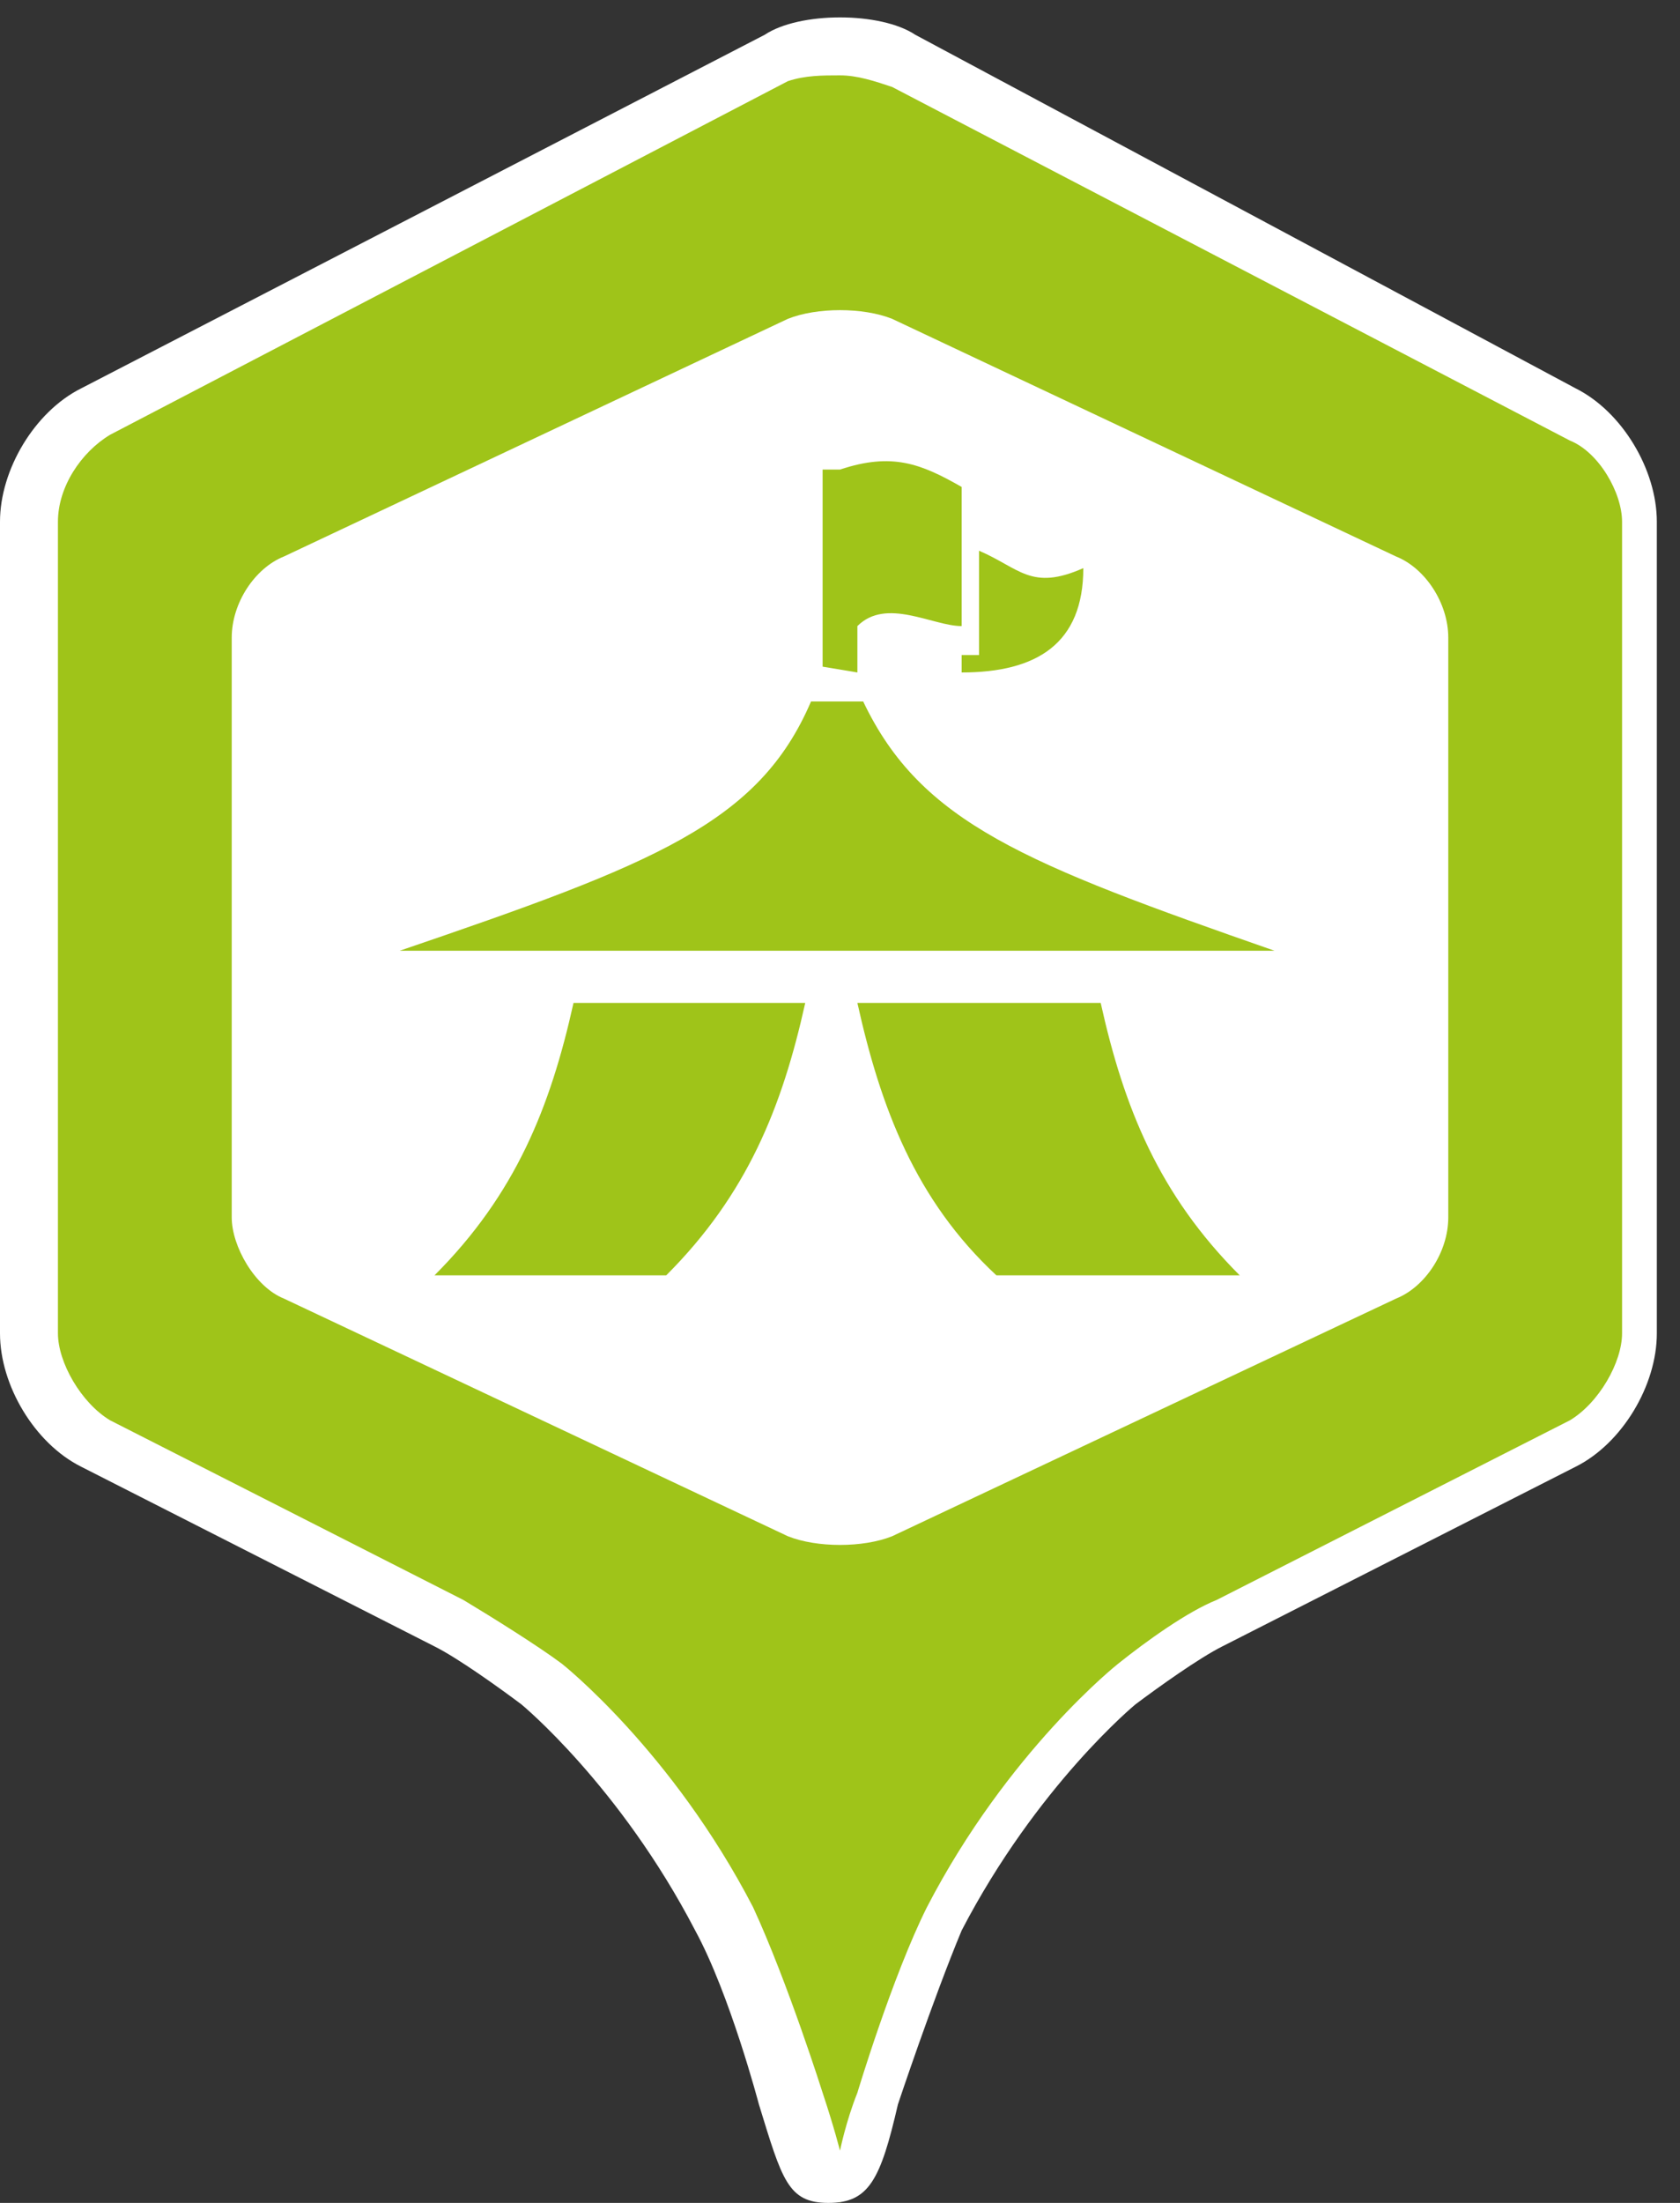 <svg xmlns="http://www.w3.org/2000/svg" xmlns:xlink="http://www.w3.org/1999/xlink" version="1.1" id="Layer_1" x="0px" y="0px" viewBox="0 0 29 38" enable-background="new 0 0 29 38" xml:space="preserve"><rect x="0" y="0" width="29" height="38" fill="#333333" stroke="none"/><path fill="#2D95BF" d="M-248.5-90.6l-12.5 7v14.1l6.9 3.9c1.8 1 2.6 2.1 4.1 4.9c0.6 1.2 1.5 4.1 1.5 4.1l0 0c0 0 0.9-2.9 1.5-4.1 c1.4-2.7 2.3-3.8 4.1-4.9l6.9-3.9v-14.1L-248.5-90.6z"/><polygon fill="#FFFFFF" stroke="#231F20" stroke-miterlimit="10" points="-1010.7,32.1 -1034.4,-9 -1010.7,-50.1 -963.3,-50.1 -939.5,-9 -963.3,32.1"/><g><polygon fill="#231F20" points="-764.9,154.5 -764.9,141.1 -752.9,134.4 -740.9,141.1 -740.9,154.5 -752.9,161.2"/><path fill="#FFFFFF" d="M-752.9 134.9l11.5 6.4v12.8l-11.5 6.4l-11.5-6.4v-12.8L-752.9 134.9 M-752.9 133.8l-12.5 7v14l12.5 7 l12.5-7v-14L-752.9 133.8L-752.9 133.8z"/></g><g><polygon fill="#231F20" points="-695.9,159 -708.4,166 -720.9,159 -720.9,145 -708.4,138 -695.9,145"/></g><polygon fill="#FFFFFF" stroke="#231F20" stroke-miterlimit="10" points="-595.1,154 -607.6,160.3 -620.1,154 -620.1,141.5 -607.6,135.3 -595.1,141.5"/><path fill="#231F20" d="M-528.1-81.4l-6.4-2.4v0l0 0l0 0v0l-6.4 2.4c2 1 5.6 4 6.4 10.6c0 0 0 0.1 0 0.1c0 0 0 0 0-0.1 c0 0 0 0 0 0.1c0 0 0-0.1 0-0.1C-534.3-77.6-529.1-80.8-528.1-81.4z"/><path fill="#231F20" d="M-714 162.8c1.8 1 2.7 2.1 4.1 4.8c1.3 2.5 2 5.9 2 6.6c0-6.1 0-12.4 0-12.4h-5.1L-714 162.8z"/><path fill="#231F20" d="M-702.8 162.8c-1.8 1-2.7 2.1-4.1 4.8c-1.3 2.5-2 5.9-2 6.6c0-6.1 0-12.4 0-12.4h5.1L-702.8 162.8z"/><g><g><polygon fill="#231F20" points="-278.6,-727.3 -479,-615.1 -679.5,-727.3 -679.5,-951.8 -479,-1064 -278.6,-951.8"/></g><path fill="#231F20" d="M-405.2-681.1h-73h-1.4h-73l-15.9 15.9c28.6 16.4 42.7 34.3 65.5 77.8c10.4 19.9 18.1 43.1 23.4 63 c0 0 0.5 3.5 0.7 2.6c0.2 0.9 0.7-2.6 0.7-2.6c5.3-19.9 13-43.1 23.4-63c22.8-43.4 36.8-61.4 65.5-77.8L-405.2-681.1z"/></g><g><polygon fill="#231F20" points="346.2,-312 333.8,-305 321.2,-312 321.2,-326 333.8,-333 346.2,-326"/></g><g><polygon fill="#FFFFFF" points="-239.5,-71.5 -248.5,-66.5 -257.5,-71.5 -257.5,-81.6 -248.5,-86.7 -239.5,-81.6"/></g><path fill="#231F20" d="M338.4-309.1h-4.6h-0.1h-4.6l-1 1c1.8 1 2.7 2.1 4.1 4.8c0.7 1.2 1.1 2.7 1.5 3.9v0.3c0-0.1 0-0.1 0-0.2 c0 0.1 0 0.1 0 0.2v-0.3c0.3-1.2 0.8-2.7 1.5-3.9c1.4-2.7 2.3-3.8 4.1-4.8L338.4-309.1z"/><path fill="#231F20" d="M405.2-335l-12.5 7v14.1l6.9 3.9c1.8 1 2.6 2.1 4.1 4.9c0.6 1.2 1.5 4.1 1.5 4.1h0c0 0 0.9-2.9 1.5-4.1 c1.4-2.7 2.3-3.8 4.1-4.9l6.9-3.9V-328L405.2-335z"/><path fill="#231F20" d="M-513.5 186.5l-12.5 7v14.1l6.9 3.9c1.8 1 2.6 2.1 4.1 4.9c0.6 1.2 1.5 4.1 1.5 4.1h0c0 0 0.9-2.9 1.5-4.1 c1.4-2.7 2.3-3.8 4.1-4.9l6.9-3.9v-14.1L-513.5 186.5z"/><rect x="-144" y="-409" fill="#F15A5A" width="106" height="106"/><rect x="-268" y="-407" fill="#F89C1C" width="106" height="106"/><rect x="-509" y="-410" fill="#9FC419" width="106" height="106"/><rect x="-386" y="-410" fill="#F0C419" width="106" height="106"/><rect x="-625" y="-411" fill="#4EBA6F" width="106" height="106"/><rect x="-760" y="-414" fill="#2D95BF" width="106" height="106"/><rect x="-19" y="-408" fill="#955BA5" width="106" height="106"/><rect x="114" y="-408" fill="#6756B2" width="106" height="106"/><path fill-rule="evenodd" clip-rule="evenodd" fill="#2D95BF" d="M-241.8-74.9c-0.5-0.2-1.2-0.8-2.2-1c0.3-0.3 0.5-0.8 0.7-1.3 c0.1-0.3 0.1-0.6 0.1-1c0-0.3 0.1-0.8 0-1c-0.2-0.9-0.8-1.1-1.5-1.1c-0.7 0-1.3 0.2-1.5 1.1c-0.1 0.3 0 0.7 0 1c0 0.4 0 0.7 0.1 1 c0.2 0.6 0.4 1 0.7 1.3c-0.3 0.1-0.6 0.2-0.9 0.3c1 0.4 1.8 1 2.3 1.3c1 0.5 1.3 1 1.5 1.3h1c0.4 0 0.7-0.4 0.7-0.7v-0.2 C-240.8-73.9-240.8-74.5-241.8-74.9z M-245.2-74.4c-0.8-0.4-1.8-1.3-3.5-1.6c0.4-0.5 0.7-1.3 1.1-2.2c0.2-0.5 0.1-1 0.1-1.6 c0-0.5 0.1-1.2 0-1.6c-0.4-1.4-1.3-1.8-2.3-1.8c-1.1 0-2 0.4-2.3 1.8c-0.1 0.4 0 1.2 0 1.6c0 0.6 0 1.1 0.2 1.6 c0.3 0.9 0.6 1.7 1.1 2.2c-1.6 0.3-2.7 1.2-3.4 1.6c-1.5 0.7-1.5 1.6-1.5 1.6v0.3c0 0.5 0.6 1.1 1.1 1.1h10c0.7 0 1.1-0.6 1.1-1.1 v-0.3C-243.6-72.8-243.6-73.6-245.2-74.4z"/><circle fill-rule="evenodd" clip-rule="evenodd" fill="#F15A29" cx="-249.8" cy="-80.6" r="2.5"/><path fill="#2D95BF" d="M-214-90.6l-12.5 7v14.1l6.9 3.9c1.8 1 2.6 2.1 4.1 4.9c0.6 1.2 1.5 4.1 1.5 4.1l0 0c0 0 0.9-2.9 1.5-4.1 c1.4-2.7 2.3-3.8 4.1-4.9l6.9-3.9v-14.1L-214-90.6z"/><g><polygon fill="#FFFFFF" points="-205,-71.5 -214,-66.5 -223,-71.5 -223,-81.6 -214,-86.7 -205,-81.6"/></g><circle fill-rule="evenodd" clip-rule="evenodd" fill="#2D95BF" cx="-215.2" cy="-80.6" r="2.5"/><circle fill-rule="evenodd" clip-rule="evenodd" fill="#2D95BF" cx="-215.2" cy="-75.9" r="3.6"/><g><path fill="#2D95BF" d="M-21.5-101.5c-0.4 0-0.4-0.2-0.6-0.8c-0.3-0.9-0.8-2.7-1.3-3.5c-1.4-2.7-2.3-3.7-3.9-4.7l-7.2-4.2v-14.5 l13-7.3l13 7.3v14.5l-7.2 4.2c-1.6 0.9-2.4 1.9-3.9 4.7c-0.5 0.9-1 2.7-1.3 3.6C-21.1-101.7-21.1-101.5-21.5-101.5 C-21.5-101.5-21.5-101.5-21.5-101.5z"/><path fill="#FFFFFF" d="M-21.5-136l12.5 7v14l-6.9 4c-1.8 1-2.6 2.1-4.1 4.9c-0.6 1.2-1.5 4.1-1.5 4.1l0 0h0l0 0 c0 0-0.9-2.9-1.5-4.1c-1.4-2.7-2.3-3.8-4.1-4.9l-6.9-4v-14L-21.5-136 M-21.5-137.1l-0.5 0.3l-12.5 7l-0.5 0.3v0.6v14v0.6l0.5 0.3 l6.9 4c1.5 0.9 2.3 1.8 3.7 4.5c0.4 0.8 1 2.7 1.3 3.5c0.2 0.6 0.4 1.2 1.1 1.2c0 0 0 0 0 0c0.7 0 0.9-0.6 1.1-1.2 c0.3-0.8 0.8-2.6 1.3-3.5c1.4-2.7 2.1-3.6 3.7-4.5l6.9-4l0.5-0.3v-0.6v-14v-0.6l-0.5-0.3l-12.5-7L-21.5-137.1L-21.5-137.1z"/></g><g><polygon fill="#FFFFFF" points="-12,-117 -21.5,-112 -31,-117 -31,-127 -21.5,-132 -12,-127"/></g><g><path fill="#2D95BF" d="M-115.5-101.5c-0.4 0-0.4-0.2-0.6-0.8c-0.3-0.9-0.8-2.7-1.3-3.5c-1.4-2.7-2.3-3.7-3.9-4.7l-7.2-4.2v-14.5 l13-7.3l13 7.3v14.5l-7.2 4.2c-1.6 0.9-2.4 1.9-3.9 4.7c-0.5 0.9-1 2.7-1.3 3.6C-115.1-101.7-115.1-101.5-115.5-101.5 C-115.5-101.5-115.5-101.5-115.5-101.5z"/><path fill="#FFFFFF" d="M-115.5-136l12.5 7v14l-6.9 4c-1.8 1-2.6 2.1-4.1 4.9c-0.6 1.2-1.5 4.1-1.5 4.1l0 0h0l0 0 c0 0-0.9-2.9-1.5-4.1c-1.4-2.7-2.3-3.8-4.1-4.9l-6.9-4v-14L-115.5-136 M-115.5-137.1l-0.5 0.3l-12.5 7l-0.5 0.3v0.6v14v0.6l0.5 0.3 l6.9 4c1.5 0.9 2.3 1.8 3.7 4.5c0.4 0.8 1 2.7 1.3 3.5c0.2 0.6 0.4 1.2 1.1 1.2c0 0 0 0 0 0c0.7 0 0.9-0.6 1.1-1.2 c0.3-0.8 0.8-2.6 1.3-3.5c1.4-2.7 2.1-3.6 3.7-4.5l6.9-4l0.5-0.3v-0.6v-14v-0.6l-0.5-0.3l-12.5-7L-115.5-137.1L-115.5-137.1z"/></g><g><polygon fill="#FFFFFF" points="-106,-117 -115.5,-112 -125,-117 -125,-127 -115.5,-132 -106,-127"/></g><circle fill-rule="evenodd" clip-rule="evenodd" fill="#2D95BF" cx="-112" cy="-126.5" r="2.5"/><g><path fill-rule="evenodd" clip-rule="evenodd" fill="#2D95BF" d="M-115-117.5h0.5v-0.5c0-0.7-0.2-1.4-0.5-2V-117.5z"/><g><path fill-rule="evenodd" clip-rule="evenodd" fill="#2D95BF" d="M-112-124c0.7 0 1.4-0.3 1.9-0.8c-0.5-0.4-1.2-0.7-1.9-0.7 s-1.3 0.3-1.9 0.7C-113.4-124.3-112.7-124-112-124z"/><path fill-rule="evenodd" clip-rule="evenodd" fill="#2D95BF" d="M-112-123c-1 0-1.9-0.4-2.5-1.1c-0.3 0.5-0.5 1-0.5 1.6v0.9 c0.9 0.9 1.5 2.2 1.5 3.6v0.5h4.5v-5c0-0.6-0.2-1.1-0.5-1.6C-110.1-123.4-111-123-112-123z"/></g></g><g><path fill-rule="evenodd" clip-rule="evenodd" fill="#2D95BF" d="M-116.7-121.6c-0.5-0.3-1.1-0.4-1.8-0.4s-1.2 0.2-1.8 0.4 c0.5 0.4 1.1 0.6 1.8 0.6S-117.2-121.2-116.7-121.6z"/><circle fill-rule="evenodd" clip-rule="evenodd" fill="#2D95BF" cx="-118.5" cy="-124" r="3"/></g><path fill="#2D95BF" d="M-145.5-136l-12.5 7v14l6.9 4c1.8 1 2.6 2.1 4.1 4.9c0.6 1.2 1.5 4.1 1.5 4.1h0c0 0 0.9-2.9 1.5-4.1 c1.4-2.7 2.3-3.8 4.1-4.9l6.9-4v-14L-145.5-136z"/><g><polygon fill="#FFFFFF" points="-136,-117 -145.5,-112 -155,-117 -155,-127 -145.5,-132 -136,-127"/></g><path fill-rule="evenodd" clip-rule="evenodd" fill="#2D95BF" d="M-142-125.5c-1.7 0-3 1.3-3 3v5h6v-5 C-139-124.2-140.3-125.5-142-125.5z"/><g><circle fill-rule="evenodd" clip-rule="evenodd" fill="#2D95BF" cx="-142" cy="-126.5" r="3"/><path fill="#FFFFFF" d="M-142-129c1.4 0 2.5 1.1 2.5 2.5s-1.1 2.5-2.5 2.5s-2.5-1.1-2.5-2.5S-143.4-129-142-129 M-142-130 c-1.9 0-3.5 1.6-3.5 3.5s1.6 3.5 3.5 3.5s3.5-1.6 3.5-3.5S-140.1-130-142-130L-142-130z"/></g><g><path fill-rule="evenodd" clip-rule="evenodd" fill="#2D95BF" d="M-153-113.5v-4.5c0-2.5 2-4.5 4.5-4.5s4.5 2 4.5 4.5v4.5H-153z"/><path fill="#FFFFFF" d="M-148.5-122c2.2 0 4 1.8 4 4v4h-8v-4C-152.5-120.2-150.7-122-148.5-122 M-148.5-123c-2.8 0-5 2.2-5 5v4v1h1 h8h1v-1v-4C-143.5-120.8-145.7-123-148.5-123L-148.5-123z"/></g><g><path fill-rule="evenodd" clip-rule="evenodd" fill="#2D95BF" d="M-148.5-120.5c-1.9 0-3.5-1.6-3.5-3.5s1.6-3.5 3.5-3.5 s3.5 1.6 3.5 3.5S-146.5-120.5-148.5-120.5z"/><path fill="#FFFFFF" d="M-148.5-127c1.7 0 3 1.3 3 3s-1.3 3-3 3s-3-1.3-3-3S-150.1-127-148.5-127 M-148.5-128c-2.2 0-4 1.8-4 4 s1.8 4 4 4s4-1.8 4-4S-146.2-128-148.5-128L-148.5-128z"/></g><path fill-rule="evenodd" clip-rule="evenodd" fill="#2D95BF" d="M-18.6-124.8c0.6 0 1.2-0.3 1.6-0.7c-0.4-0.3-1-0.6-1.6-0.6 s-1.1 0.2-1.6 0.6C-19.8-125.1-19.3-124.8-18.6-124.8z"/><circle fill-rule="evenodd" clip-rule="evenodd" fill="#2D95BF" cx="-18.6" cy="-126.9" r="2.1"/><g><path fill-rule="evenodd" clip-rule="evenodd" fill="#2D95BF" d="M-21-119h0.3v-0.7c0-0.5-0.1-0.9-0.3-1.4V-119z"/><path fill-rule="evenodd" clip-rule="evenodd" fill="#2D95BF" d="M-16.4-124.7c-0.6 0.6-1.4 0.9-2.3 0.9s-1.6-0.4-2.1-0.9 c-0.2 0.4-0.2 0.8-0.2 1.2v0.7c0.8 0.8 1.3 1.9 1.3 3.1v0.7h3.7v-4.5C-16-124-16.2-124.4-16.4-124.7z"/></g><g><g><path fill-rule="evenodd" clip-rule="evenodd" fill="#2D95BF" d="M-21.7-122.2c-0.6 0.6-1.4 0.9-2.3 0.9s-1.7-0.3-2.3-0.9 c-0.6 0.6-1 1.5-1 2.4v3.4h6.7v-3.4C-20.7-120.7-21.1-121.5-21.7-122.2z"/></g><circle fill-rule="evenodd" clip-rule="evenodd" fill="#2D95BF" cx="-24.1" cy="-124.8" r="2.5"/></g><g><path fill="#2D95BF" d="M-21.5-55.5c-0.4 0-0.4-0.2-0.6-0.8c-0.3-0.9-0.8-2.7-1.3-3.5c-1.4-2.7-2.3-3.7-3.9-4.7l-7.2-4.2v-14.5 l13-7.3l13 7.3v14.5l-7.2 4.2c-1.6 0.9-2.4 1.9-3.9 4.7c-0.5 0.9-1 2.7-1.3 3.6C-21.1-55.7-21.1-55.5-21.5-55.5 C-21.5-55.5-21.5-55.5-21.5-55.5z"/><path fill="#FFFFFF" d="M-21.5-90L-9-83v14l-6.9 4c-1.8 1-2.6 2.1-4.1 4.9c-0.6 1.2-1.5 4.1-1.5 4.1l0 0h0l0 0c0 0-0.9-2.9-1.5-4.1 c-1.4-2.7-2.3-3.8-4.1-4.9l-6.9-4v-14L-21.5-90 M-21.5-91.1l-0.5 0.3l-12.5 7l-0.5 0.3v0.6v14v0.6l0.5 0.3l6.9 4 c1.5 0.9 2.3 1.8 3.7 4.5c0.4 0.8 1 2.7 1.3 3.5c0.2 0.6 0.4 1.2 1.1 1.2c0 0 0 0 0 0c0.7 0 0.9-0.6 1.1-1.2 c0.3-0.8 0.8-2.6 1.3-3.5c1.4-2.7 2.1-3.6 3.7-4.5l6.9-4l0.5-0.3V-69v-14v-0.6l-0.5-0.3l-12.5-7L-21.5-91.1L-21.5-91.1z"/></g><g><polygon fill="#FFFFFF" points="-12,-71 -21.5,-66 -31,-71 -31,-81 -21.5,-86 -12,-81"/></g><path fill-rule="evenodd" clip-rule="evenodd" fill="#2D95BF" d="M-18.6-78.8c0.6 0 1.2-0.3 1.6-0.7c-0.4-0.3-1-0.6-1.6-0.6 s-1.1 0.2-1.6 0.6C-19.8-79.1-19.3-78.8-18.6-78.8z"/><circle fill-rule="evenodd" clip-rule="evenodd" fill="#2D95BF" cx="-18.6" cy="-80.9" r="2.1"/><g><path fill-rule="evenodd" clip-rule="evenodd" fill="#2D95BF" d="M-21-73h0.3v-0.7c0-0.5-0.1-0.9-0.3-1.4V-73z"/><path fill-rule="evenodd" clip-rule="evenodd" fill="#2D95BF" d="M-16.4-78.7c-0.6 0.6-1.4 0.9-2.3 0.9s-1.6-0.4-2.1-0.9 C-21-78.4-21-78-21-77.5v0.7c0.8 0.8 1.3 1.9 1.3 3.1v0.7h3.7v-4.5C-16-78-16.2-78.4-16.4-78.7z"/></g><g><g><path fill-rule="evenodd" clip-rule="evenodd" fill="#2D95BF" d="M-21.7-76.2c-0.6 0.6-1.4 0.9-2.3 0.9s-1.7-0.3-2.3-0.9 c-0.6 0.6-1 1.5-1 2.4v3.4h6.7v-3.4C-20.7-74.7-21.1-75.5-21.7-76.2z"/></g><circle fill-rule="evenodd" clip-rule="evenodd" fill="#2D95BF" cx="-24.1" cy="-78.8" r="2.5"/></g><g><path fill="#2D95BF" d="M-22.3-8.8c0 0-0.6-1.9-1.2-3.1c-1.4-2.6-3.1-4.1-3.2-4.1c-0.4-0.3-1.1-0.8-1.6-1l-6.1-3.1 c-0.7-0.3-1.2-1.2-1.2-1.9v-14c0-0.7 0.5-1.6 1.2-1.9l11.7-6.1c0.3-0.2 0.7-0.2 1.1-0.2s0.8 0.1 1.1 0.2l11.7 6.1 c0.6 0.3 1.2 1.2 1.2 1.9v14c0 0.7-0.5 1.6-1.2 1.9l-6.2 3.1c-0.5 0.2-1.2 0.7-1.6 1c0 0-1.8 1.5-3.2 4.1c-0.6 1.2-1.2 3.1-1.2 3.1 L-21.5-7L-22.3-8.8z"/><path fill="#FFFFFF" d="M-21.5-43.7c0.3 0 0.6 0.1 0.9 0.2l11.7 6.1C-8.4-37.2-8-36.5-8-36v14c0 0.5-0.4 1.2-0.9 1.5l-6.1 3.1 c-0.5 0.2-1.2 0.7-1.7 1.1c0 0-1.9 1.5-3.3 4.2c-0.6 1.2-1.2 3.2-1.2 3.2c-0.2 0.5-0.3 1-0.3 1s-0.1-0.4-0.3-1c0 0-0.6-1.9-1.2-3.2 c-1.4-2.7-3.3-4.2-3.3-4.2c-0.4-0.3-1.2-0.8-1.7-1.1l-6.1-3.1c-0.5-0.2-0.9-0.9-0.9-1.5v-14c0-0.6 0.4-1.2 0.9-1.5l11.7-6.1 C-22.1-43.7-21.8-43.7-21.5-43.7 M-21.5-44.7c-0.5 0-1 0.1-1.3 0.3l-11.7 6.1c-0.8 0.4-1.4 1.4-1.4 2.3v14c0 0.9 0.6 1.9 1.4 2.3 l6.1 3.1c0.4 0.2 1.1 0.7 1.5 1c0 0 1.7 1.4 3 3.9c0.6 1.1 1.1 3 1.1 3c0.4 1.3 0.5 1.7 1.2 1.7s0.9-0.4 1.2-1.7c0 0 0.6-1.8 1.1-3 c1.3-2.5 3-3.9 3-3.9c0.4-0.3 1.1-0.8 1.5-1l6.1-3.1C-7.6-20.1-7-21.1-7-22v-14c0-0.9-0.6-1.9-1.4-2.3l-11.7-6.1 C-20.5-44.6-21-44.7-21.5-44.7L-21.5-44.7z"/></g><g><path fill="#FFFFFF" d="M-11-24c0 0.6-0.4 1.2-0.9 1.4l-8.7 4.1c-0.5 0.2-1.3 0.2-1.8 0l-8.7-4.1c-0.5-0.2-0.9-0.9-0.9-1.4v-10 c0-0.5 0.4-1.2 0.9-1.4l8.7-4.1c0.5-0.2 1.3-0.2 1.8 0l8.7 4.1c0.5 0.2 0.9 0.9 0.9 1.4V-24z"/></g><circle fill-rule="evenodd" clip-rule="evenodd" fill="#2D95BF" cx="-18.8" cy="-34" r="2.2"/><g><g><path fill-rule="evenodd" clip-rule="evenodd" fill="#2D95BF" d="M-22-29.1c-0.7 0.6-1.5 0.9-2.4 0.9s-1.8-0.4-2.4-0.9 c-0.7 0.6-1.1 1.5-1.1 2.5v3.5h7.1v-3.5C-20.9-27.5-21.4-28.4-22-29.1z"/></g><circle fill-rule="evenodd" clip-rule="evenodd" fill="#2D95BF" cx="-24.5" cy="-31.8" r="2.7"/><g><g><path fill-rule="evenodd" clip-rule="evenodd" fill="#2D95BF" d="M-16.2-32.1c-0.6 0.8-1.5 1.3-2.6 1.3c-0.8 0-1.5-0.3-2.1-0.8 c0 0.6-0.2 1.2-0.6 1.8l0.1 0.1c0.9 0.9 1.4 2 1.4 3.3v0.5h4.9v-3.5C-15-30.6-15.5-31.5-16.2-32.1z"/></g></g></g><g><path fill="#4EBA6F" stroke="#FFFFFF" stroke-miterlimit="10" d="M13.7-8.8c0 0-0.6-1.9-1.2-3.1c-1.4-2.6-3.1-4.1-3.2-4.1 c-0.4-0.3-1.1-0.8-1.6-1l-6.1-3.1C1-20.4 0.5-21.3 0.5-22v-14c0-0.7 0.5-1.6 1.2-1.9L13.4-44c0.3-0.2 0.7-0.2 1.1-0.2 s0.8 0.1 1.1 0.2l11.7 6.1c0.6 0.3 1.2 1.2 1.2 1.9v14c0 0.7-0.5 1.6-1.2 1.9L21.2-17c-0.5 0.2-1.2 0.7-1.6 1c0 0-1.8 1.5-3.2 4.1 c-0.6 1.2-1.2 3.1-1.2 3.1L14.5-7L13.7-8.8z"/><path fill="#FFFFFF" d="M14.5-43.7c0.3 0 0.6 0.1 0.9 0.2l11.7 6.1c0.5 0.3 0.9 0.9 0.9 1.5v14c0 0.5-0.4 1.2-0.9 1.5L21-17.4 c-0.5 0.2-1.2 0.7-1.7 1.1c0 0-1.9 1.5-3.3 4.2C15.4-10.9 14.8-9 14.8-9c-0.2 0.5-0.3 1-0.3 1s-0.1-0.4-0.3-1c0 0-0.6-1.9-1.2-3.2 c-1.4-2.7-3.3-4.2-3.3-4.2c-0.4-0.3-1.2-0.8-1.7-1.1l-6.1-3.1C1.4-20.8 1-21.5 1-22v-14c0-0.6 0.4-1.2 0.9-1.5l11.7-6.1 C13.9-43.7 14.2-43.7 14.5-43.7 M14.5-44.7c-0.5 0-1 0.1-1.3 0.3L1.4-38.3C0.6-37.9 0-36.9 0-36v14c0 0.9 0.6 1.9 1.4 2.3l6.1 3.1 c0.4 0.2 1.1 0.7 1.5 1c0 0 1.7 1.4 3 3.9c0.6 1.1 1.1 3 1.1 3C13.6-7.4 13.8-7 14.5-7s0.9-0.4 1.2-1.7c0 0 0.6-1.8 1.1-3 c1.3-2.5 3-3.9 3-3.9c0.4-0.3 1.1-0.8 1.5-1l6.1-3.1c0.8-0.4 1.4-1.4 1.4-2.3v-14c0-0.9-0.6-1.9-1.4-2.3l-11.7-6.1 C15.5-44.6 15-44.7 14.5-44.7L14.5-44.7z"/></g><g><path fill="#FFFFFF" d="M25-24c0 0.6-0.4 1.2-0.9 1.4l-8.7 4.1c-0.5 0.2-1.3 0.2-1.8 0l-8.7-4.1C4.4-22.8 4-23.5 4-24v-10 c0-0.5 0.4-1.2 0.9-1.4l8.7-4.1c0.5-0.2 1.3-0.2 1.8 0l8.7 4.1c0.5 0.2 0.9 0.9 0.9 1.4V-24z"/></g><g><path fill="#F0C419" stroke="#FFFFFF" stroke-miterlimit="10" d="M49.7-8.8c0 0-0.6-1.9-1.2-3.1c-1.4-2.6-3.1-4.1-3.2-4.1 c-0.4-0.3-1.1-0.8-1.6-1l-6.1-3.1c-0.7-0.3-1.2-1.2-1.2-1.9v-14c0-0.7 0.5-1.6 1.2-1.9L49.4-44c0.3-0.2 0.7-0.2 1.1-0.2 s0.8 0.1 1.1 0.2l11.7 6.1c0.6 0.3 1.2 1.2 1.2 1.9v14c0 0.7-0.5 1.6-1.2 1.9L57.2-17c-0.5 0.2-1.2 0.7-1.6 1c0 0-1.8 1.5-3.2 4.1 c-0.6 1.2-1.2 3.1-1.2 3.1L50.5-7L49.7-8.8z"/><path fill="#FFFFFF" d="M50.5-43.7c0.3 0 0.6 0.1 0.9 0.2l11.7 6.1c0.5 0.3 0.9 0.9 0.9 1.5v14c0 0.5-0.4 1.2-0.9 1.5L57-17.4 c-0.5 0.2-1.2 0.7-1.7 1.1c0 0-1.9 1.5-3.3 4.2C51.4-10.9 50.8-9 50.8-9c-0.2 0.5-0.3 1-0.3 1s-0.1-0.4-0.3-1c0 0-0.6-1.9-1.2-3.2 c-1.4-2.7-3.3-4.2-3.3-4.2c-0.4-0.3-1.2-0.8-1.7-1.1l-6.1-3.1C37.4-20.8 37-21.5 37-22v-14c0-0.6 0.4-1.2 0.9-1.5l11.7-6.1 C49.9-43.7 50.2-43.7 50.5-43.7 M50.5-44.7c-0.5 0-1 0.1-1.3 0.3l-11.7 6.1C36.6-37.9 36-36.9 36-36v14c0 0.9 0.6 1.9 1.4 2.3 l6.1 3.1c0.4 0.2 1.1 0.7 1.5 1c0 0 1.7 1.4 3 3.9c0.6 1.1 1.1 3 1.1 3C49.6-7.4 49.8-7 50.5-7s0.9-0.4 1.2-1.7c0 0 0.6-1.8 1.1-3 c1.3-2.5 3-3.9 3-3.9c0.4-0.3 1.1-0.8 1.5-1l6.1-3.1c0.8-0.4 1.4-1.4 1.4-2.3v-14c0-0.9-0.6-1.9-1.4-2.3l-11.7-6.1 C51.5-44.6 51-44.7 50.5-44.7L50.5-44.7z"/></g><g><path fill="#FFFFFF" d="M61-24c0 0.6-0.4 1.2-0.9 1.4l-8.7 4.1c-0.5 0.2-1.3 0.2-1.8 0l-8.7-4.1C40.4-22.8 40-23.5 40-24v-10 c0-0.5 0.4-1.2 0.9-1.4l8.7-4.1c0.5-0.2 1.3-0.2 1.8 0l8.7 4.1c0.5 0.2 0.9 0.9 0.9 1.4V-24z"/></g><g><path fill="#F89C1C" stroke="#FFFFFF" stroke-miterlimit="10" d="M85.7-8.8c0 0-0.6-1.9-1.2-3.1c-1.4-2.6-3.1-4.1-3.2-4.1 c-0.4-0.3-1.1-0.8-1.6-1l-6.1-3.1c-0.7-0.3-1.2-1.2-1.2-1.9v-14c0-0.7 0.5-1.6 1.2-1.9L85.4-44c0.3-0.2 0.7-0.2 1.1-0.2 s0.8 0.1 1.1 0.2l11.7 6.1c0.6 0.3 1.2 1.2 1.2 1.9v14c0 0.7-0.5 1.6-1.2 1.9L93.2-17c-0.5 0.2-1.2 0.7-1.6 1c0 0-1.8 1.5-3.2 4.1 c-0.6 1.2-1.2 3.1-1.2 3.1L86.5-7L85.7-8.8z"/><path fill="#FFFFFF" d="M86.5-43.7c0.3 0 0.6 0.1 0.9 0.2l11.7 6.1c0.5 0.3 0.9 0.9 0.9 1.5v14c0 0.5-0.4 1.2-0.9 1.5L93-17.4 c-0.5 0.2-1.2 0.7-1.7 1.1c0 0-1.9 1.5-3.3 4.2C87.4-10.9 86.8-9 86.8-9c-0.2 0.5-0.3 1-0.3 1s-0.1-0.4-0.3-1c0 0-0.6-1.9-1.2-3.2 c-1.4-2.7-3.3-4.2-3.3-4.2c-0.4-0.3-1.2-0.8-1.7-1.1l-6.1-3.1C73.4-20.8 73-21.5 73-22v-14c0-0.6 0.4-1.2 0.9-1.5l11.7-6.1 C85.9-43.7 86.2-43.7 86.5-43.7 M86.5-44.7c-0.5 0-1 0.1-1.3 0.3l-11.7 6.1C72.6-37.9 72-36.9 72-36v14c0 0.9 0.6 1.9 1.4 2.3 l6.1 3.1c0.4 0.2 1.1 0.7 1.5 1c0 0 1.7 1.4 3 3.9c0.6 1.1 1.1 3 1.1 3C85.6-7.4 85.8-7 86.5-7s0.9-0.4 1.2-1.7c0 0 0.6-1.8 1.1-3 c1.3-2.5 3-3.9 3-3.9c0.4-0.3 1.1-0.8 1.5-1l6.1-3.1c0.8-0.4 1.4-1.4 1.4-2.3v-14c0-0.9-0.6-1.9-1.4-2.3l-11.7-6.1 C87.5-44.6 87-44.7 86.5-44.7L86.5-44.7z"/></g><g><path fill="#FFFFFF" d="M97-24c0 0.6-0.4 1.2-0.9 1.4l-8.7 4.1c-0.5 0.2-1.3 0.2-1.8 0l-8.7-4.1C76.4-22.8 76-23.5 76-24v-10 c0-0.5 0.4-1.2 0.9-1.4l8.7-4.1c0.5-0.2 1.3-0.2 1.8 0l8.7 4.1c0.5 0.2 0.9 0.9 0.9 1.4V-24z"/></g><g><path fill="#F15A5A" stroke="#FFFFFF" stroke-miterlimit="10" d="M121.7-8.8c0 0-0.6-1.9-1.2-3.1c-1.4-2.6-3.1-4.1-3.2-4.1 c-0.4-0.3-1.1-0.8-1.6-1l-6.1-3.1c-0.7-0.3-1.2-1.2-1.2-1.9v-14c0-0.7 0.5-1.6 1.2-1.9l11.7-6.1c0.3-0.2 0.7-0.2 1.1-0.2 s0.8 0.1 1.1 0.2l11.7 6.1c0.6 0.3 1.2 1.2 1.2 1.9v14c0 0.7-0.5 1.6-1.2 1.9l-6.2 3.1c-0.5 0.2-1.2 0.7-1.6 1c0 0-1.8 1.5-3.2 4.1 c-0.6 1.2-1.2 3.1-1.2 3.1L122.5-7L121.7-8.8z"/><path fill="#FFFFFF" d="M122.5-43.7c0.3 0 0.6 0.1 0.9 0.2l11.7 6.1c0.5 0.3 0.9 0.9 0.9 1.5v14c0 0.5-0.4 1.2-0.9 1.5l-6.1 3.1 c-0.5 0.2-1.2 0.7-1.7 1.1c0 0-1.9 1.5-3.3 4.2c-0.6 1.2-1.2 3.2-1.2 3.2c-0.2 0.5-0.3 1-0.3 1s-0.1-0.4-0.3-1c0 0-0.6-1.9-1.2-3.2 c-1.4-2.7-3.3-4.2-3.3-4.2c-0.4-0.3-1.2-0.8-1.7-1.1l-6.1-3.1c-0.5-0.2-0.9-0.9-0.9-1.5v-14c0-0.6 0.4-1.2 0.9-1.5l11.7-6.1 C121.9-43.7 122.2-43.7 122.5-43.7 M122.5-44.7c-0.5 0-1 0.1-1.3 0.3l-11.7 6.1c-0.8 0.4-1.4 1.4-1.4 2.3v14c0 0.9 0.6 1.9 1.4 2.3 l6.1 3.1c0.4 0.2 1.1 0.7 1.5 1c0 0 1.7 1.4 3 3.9c0.6 1.1 1.1 3 1.1 3c0.4 1.3 0.5 1.7 1.2 1.7s0.9-0.4 1.2-1.7c0 0 0.6-1.8 1.1-3 c1.3-2.5 3-3.9 3-3.9c0.4-0.3 1.1-0.8 1.5-1l6.1-3.1c0.8-0.4 1.4-1.4 1.4-2.3v-14c0-0.9-0.6-1.9-1.4-2.3l-11.7-6.1 C123.5-44.6 123-44.7 122.5-44.7L122.5-44.7z"/></g><g><path fill="#FFFFFF" d="M133-24c0 0.6-0.4 1.2-0.9 1.4l-8.7 4.1c-0.5 0.2-1.3 0.2-1.8 0l-8.7-4.1c-0.5-0.2-0.9-0.9-0.9-1.4v-10 c0-0.5 0.4-1.2 0.9-1.4l8.7-4.1c0.5-0.2 1.3-0.2 1.8 0l8.7 4.1c0.5 0.2 0.9 0.9 0.9 1.4V-24z"/></g><g><path fill="#955BA5" stroke="#FFFFFF" stroke-miterlimit="10" d="M157.7-8.8c0 0-0.6-1.9-1.2-3.1c-1.4-2.6-3.1-4.1-3.2-4.1 c-0.4-0.3-1.1-0.8-1.6-1l-6.1-3.1c-0.7-0.3-1.2-1.2-1.2-1.9v-14c0-0.7 0.5-1.6 1.2-1.9l11.7-6.1c0.3-0.2 0.7-0.2 1.1-0.2 s0.8 0.1 1.1 0.2l11.7 6.1c0.6 0.3 1.2 1.2 1.2 1.9v14c0 0.7-0.5 1.6-1.2 1.9l-6.2 3.1c-0.5 0.2-1.2 0.7-1.6 1c0 0-1.8 1.5-3.2 4.1 c-0.6 1.2-1.2 3.1-1.2 3.1L158.5-7L157.7-8.8z"/><path fill="#FFFFFF" d="M158.5-43.7c0.3 0 0.6 0.1 0.9 0.2l11.7 6.1c0.5 0.3 0.9 0.9 0.9 1.5v14c0 0.5-0.4 1.2-0.9 1.5l-6.1 3.1 c-0.5 0.2-1.2 0.7-1.7 1.1c0 0-1.9 1.5-3.3 4.2c-0.6 1.2-1.2 3.2-1.2 3.2c-0.2 0.5-0.3 1-0.3 1s-0.1-0.4-0.3-1c0 0-0.6-1.9-1.2-3.2 c-1.4-2.7-3.3-4.2-3.3-4.2c-0.4-0.3-1.2-0.8-1.7-1.1l-6.1-3.1c-0.5-0.2-0.9-0.9-0.9-1.5v-14c0-0.6 0.4-1.2 0.9-1.5l11.7-6.1 C157.9-43.7 158.2-43.7 158.5-43.7 M158.5-44.7c-0.5 0-1 0.1-1.3 0.3l-11.7 6.1c-0.8 0.4-1.4 1.4-1.4 2.3v14c0 0.9 0.6 1.9 1.4 2.3 l6.1 3.1c0.4 0.2 1.1 0.7 1.5 1c0 0 1.7 1.4 3 3.9c0.6 1.1 1.1 3 1.1 3c0.4 1.3 0.5 1.7 1.2 1.7s0.9-0.4 1.2-1.7c0 0 0.6-1.8 1.1-3 c1.3-2.5 3-3.9 3-3.9c0.4-0.3 1.1-0.8 1.5-1l6.1-3.1c0.8-0.4 1.4-1.4 1.4-2.3v-14c0-0.9-0.6-1.9-1.4-2.3l-11.7-6.1 C159.5-44.6 159-44.7 158.5-44.7L158.5-44.7z"/></g><g><path fill="#FFFFFF" d="M169-24c0 0.6-0.4 1.2-0.9 1.4l-8.7 4.1c-0.5 0.2-1.3 0.2-1.8 0l-8.7-4.1c-0.5-0.2-0.9-0.9-0.9-1.4v-10 c0-0.5 0.4-1.2 0.9-1.4l8.7-4.1c0.5-0.2 1.3-0.2 1.8 0l8.7 4.1c0.5 0.2 0.9 0.9 0.9 1.4V-24z"/></g><g><path fill="#2D95BF" d="M-190.3-8.8c0 0-0.6-1.9-1.2-3.1c-1.4-2.6-3.1-4.1-3.2-4.1c-0.4-0.3-1.1-0.8-1.6-1l-6.1-3.1 c-0.7-0.3-1.2-1.2-1.2-1.9v-14c0-0.7 0.5-1.6 1.2-1.9l11.7-6.1c0.3-0.2 0.7-0.2 1.1-0.2s0.8 0.1 1.1 0.2l11.7 6.1 c0.6 0.3 1.2 1.2 1.2 1.9v14c0 0.7-0.5 1.6-1.2 1.9l-6.2 3.1c-0.5 0.2-1.2 0.7-1.6 1c0 0-1.8 1.5-3.2 4.1c-0.6 1.2-1.2 3.1-1.2 3.1 l-0.8 2.6L-190.3-8.8z"/><path fill="#FFFFFF" d="M-189.5-43.7c0.3 0 0.6 0.1 0.9 0.2l11.7 6.1c0.5 0.3 0.9 0.9 0.9 1.5v14c0 0.5-0.4 1.2-0.9 1.5l-6.1 3.1 c-0.5 0.2-1.2 0.7-1.7 1.1c0 0-1.9 1.5-3.3 4.2c-0.6 1.2-1.2 3.2-1.2 3.2c-0.2 0.5-0.3 1-0.3 1s-0.1-0.4-0.3-1c0 0-0.6-1.9-1.2-3.2 c-1.4-2.7-3.3-4.2-3.3-4.2c-0.4-0.3-1.2-0.8-1.7-1.1l-6.1-3.1c-0.5-0.2-0.9-0.9-0.9-1.5v-14c0-0.6 0.4-1.2 0.9-1.5l11.7-6.1 C-190.1-43.7-189.8-43.7-189.5-43.7 M-189.5-44.7c-0.5 0-1 0.1-1.3 0.3l-11.7 6.1c-0.8 0.4-1.4 1.4-1.4 2.3v14 c0 0.9 0.6 1.9 1.4 2.3l6.1 3.1c0.4 0.2 1.1 0.7 1.5 1c0 0 1.7 1.4 3 3.9c0.6 1.1 1.1 3 1.1 3c0.4 1.3 0.5 1.7 1.2 1.7 s0.9-0.4 1.2-1.7c0 0 0.6-1.8 1.1-3c1.3-2.5 3-3.9 3-3.9c0.4-0.3 1.1-0.8 1.5-1l6.1-3.1c0.8-0.4 1.4-1.4 1.4-2.3v-14 c0-0.9-0.6-1.9-1.4-2.3l-11.7-6.1C-188.5-44.6-189-44.7-189.5-44.7L-189.5-44.7z"/></g><g><path fill="#FFFFFF" d="M-179-24c0 0.6-0.4 1.2-0.9 1.4l-8.7 4.1c-0.5 0.2-1.3 0.2-1.8 0l-8.7-4.1c-0.5-0.2-0.9-0.9-0.9-1.4v-10 c0-0.5 0.4-1.2 0.9-1.4l8.7-4.1c0.5-0.2 1.3-0.2 1.8 0l8.7 4.1c0.5 0.2 0.9 0.9 0.9 1.4V-24z"/></g><path fill-rule="evenodd" clip-rule="evenodd" fill="#2D95BF" d="M-186.8-31.8c0.7 0 1.2-0.3 1.6-0.7c-0.5-0.4-1-0.6-1.6-0.6 c-0.6 0-1.2 0.2-1.6 0.6C-188-32.1-187.4-31.8-186.8-31.8z"/><circle fill-rule="evenodd" clip-rule="evenodd" fill="#2D95BF" cx="-186.8" cy="-34" r="2.2"/><g><g><path fill-rule="evenodd" clip-rule="evenodd" fill="#2D95BF" d="M-190-29.1c-0.7 0.6-1.5 0.9-2.4 0.9s-1.8-0.4-2.4-0.9 c-0.7 0.6-1.1 1.5-1.1 2.5v3.5h7.1v-3.5C-188.9-27.5-189.4-28.4-190-29.1z"/></g><circle fill-rule="evenodd" clip-rule="evenodd" fill="#2D95BF" cx="-192.5" cy="-31.8" r="2.7"/><g><g><path fill-rule="evenodd" clip-rule="evenodd" fill="#2D95BF" d="M-184.2-32.1c-0.6 0.8-1.5 1.3-2.6 1.3c-0.8 0-1.5-0.3-2.1-0.8 c0 0.6-0.2 1.2-0.6 1.8l0.1 0.1c0.9 0.9 1.4 2 1.4 3.3v0.5h4.9v-3.5C-183-30.6-183.5-31.5-184.2-32.1z"/></g></g></g><g><path fill="#2D95BF" d="M1234-522.5c-0.5-0.3-1.3-0.3-1.8 0L787-290.4c-0.5 0.3-0.9 0.9-0.9 1.5v526.5c0 0.5 0.4 1.2 0.9 1.5 l260.9 132.2c0.5 0.2 1.2 0.7 1.7 1.1c0 0 86.8 70.6 133.7 160.4c21.4 40.9 49.6 135.4 49.6 135.4c0.2 0.5 0.3 1 0.3 1 c0 0 0.1-0.4 0.3-1c0 0 28.2-94.4 49.6-135.4c46.9-89.8 133.7-160.4 133.7-160.4c0.4-0.3 1.2-0.8 1.7-1.1L1679.2 239 c0.5-0.2 0.9-0.9 0.9-1.5v-526.5c0-0.6-0.4-1.2-0.9-1.5L1234-522.5z"/></g><g><path fill="#FFFFFF" d="M1580.8 171.3c0 0.5-0.4 1.2-0.9 1.4L1234 337.5c-0.5 0.2-1.3 0.2-1.8 0L886.4 172.8 c-0.5-0.2-0.9-0.9-0.9-1.4V-224c0-0.6 0.4-1.2 0.9-1.4l345.9-164.7c0.5-0.2 1.3-0.2 1.8 0l345.9 164.7c0.5 0.2 0.9 0.9 0.9 1.4 V171.3z"/></g><path fill-rule="evenodd" clip-rule="evenodd" fill="#2D95BF" d="M1323.9-120.3c21.7 0 40.9-9.6 54.3-24.6 c-15-11.9-33.7-19.3-54.3-19.3s-39.3 7.4-54.3 19.3C1282.9-129.9 1302.2-120.3 1323.9-120.3z"/><circle fill-rule="evenodd" clip-rule="evenodd" fill="#2D95BF" cx="1323.9" cy="-193.5" r="73.2"/><g><g><path fill-rule="evenodd" clip-rule="evenodd" fill="#2D95BF" d="M1215.9-29.1c-21.6 19.2-49.8 31.2-80.9 31.2s-59.3-12-80.9-31.2 c-22.2 21.3-36.2 51.1-36.2 84.3v117.1H1252V55.3C1252 22.1 1238.1-7.8 1215.9-29.1z"/></g><path fill-rule="evenodd" clip-rule="evenodd" fill="#2D95BF" d="M1135-208.1c-48.5 0-87.8 39.3-87.8 87.8s39.3 87.8 87.8 87.8 c48.5 0 87.8-39.3 87.8-87.8S1183.5-208.1 1135-208.1z"/><g><g><path fill-rule="evenodd" clip-rule="evenodd" fill="#2D95BF" d="M1408.4-129.8c-19.4 25.7-49.9 42.6-84.5 42.6 c-26.4 0-50.1-10.2-68.7-26.2c-1.2 21.4-7.7 41.3-18.7 58.3l2.3 2.2c29.9 28.7 46.4 67.1 46.4 108.2V73h163.2V-42.9 C1448.4-77.7 1432.7-108.5 1408.4-129.8z"/></g></g></g><g><path fill="#2D95BF" d="M-151.5-7c-0.4 0-0.4-0.4-0.6-1.1c-0.3-0.9-0.8-2.8-1.3-3.7c-1.4-2.7-2.5-3.8-4.1-4.7l-8.4-4.2v-16.6 l14-7.3l14 7.3v16.6l-8 4.2c-1.6 0.9-2.3 1.9-3.7 4.6c-0.5 0.9-1 2.9-1.2 3.8C-151.1-7.5-151.1-7-151.5-7C-151.5-7-151.5-7-151.5-7 z"/><path fill="#FFFFFF" d="M-151.5-44l13.5 7v16l-7.9 4c-1.8 1-2.6 2.1-4.1 4.9c-0.6 1.2-1.5 4.1-1.5 4.1h0h0h0c0 0-0.9-2.9-1.5-4.1 c-1.4-2.7-2.3-3.8-4.1-4.9l-7.9-4v-16L-151.5-44 M-151.5-45.1l-0.5 0.2l-13.5 7l-0.5 0.3v0.6v16v0.6l0.5 0.3l7.9 4 c1.5 0.9 2.3 1.8 3.7 4.4c0.4 0.8 1 2.7 1.3 3.5c0.2 0.6 0.4 1.2 1.1 1.2c0 0 0 0 0 0c0.7 0 0.9-0.6 1.1-1.2 c0.3-0.8 0.8-2.6 1.3-3.5c1.4-2.6 2.1-3.6 3.7-4.4l7.9-4l0.5-0.3V-21v-16v-0.6l-0.5-0.3l-13.5-7L-151.5-45.1L-151.5-45.1z"/></g><g><polygon fill="#FFFFFF" points="-141,-23 -151.5,-18 -162,-23 -162,-35 -151.5,-40 -141,-35"/></g><path fill-rule="evenodd" clip-rule="evenodd" fill="#2D95BF" d="M-148.8-31.8c0.7 0 1.2-0.3 1.6-0.7c-0.5-0.4-1-0.6-1.6-0.6 c-0.6 0-1.2 0.2-1.6 0.6C-150-32.1-149.4-31.8-148.8-31.8z"/><circle fill-rule="evenodd" clip-rule="evenodd" fill="#2D95BF" cx="-148.8" cy="-34" r="2.2"/><g><g><path fill-rule="evenodd" clip-rule="evenodd" fill="#2D95BF" d="M-152-29.1c-0.7 0.6-1.5 0.9-2.4 0.9s-1.8-0.4-2.4-0.9 c-0.7 0.6-1.1 1.5-1.1 2.5v3.5h7.1v-3.5C-150.9-27.5-151.4-28.4-152-29.1z"/></g><circle fill-rule="evenodd" clip-rule="evenodd" fill="#2D95BF" cx="-154.5" cy="-31.8" r="2.7"/><g><g><path fill-rule="evenodd" clip-rule="evenodd" fill="#2D95BF" d="M-146.2-32.1c-0.6 0.8-1.5 1.3-2.6 1.3c-0.8 0-1.5-0.3-2.1-0.8 c0 0.6-0.2 1.2-0.6 1.8l0.1 0.1c0.9 0.9 1.4 2 1.4 3.3v0.5h4.9v-3.5C-145-30.6-145.5-31.5-146.2-32.1z"/></g></g></g><g><path fill-rule="evenodd" clip-rule="evenodd" fill="#2D95BF" d="M-108.5-25.5v-4c0-2.2 1.8-4 4-4s4 1.8 4 4v4H-108.5z"/><path fill="#FFFFFF" d="M-104.5-33c1.9 0 3.5 1.6 3.5 3.5v3.5h-7v-3.5C-108-31.4-106.4-33-104.5-33 M-104.5-34 c-2.5 0-4.5 2-4.5 4.5v3.5v1h1h7h1v-1v-3.5C-100-32-102-34-104.5-34L-104.5-34z"/></g><path fill-rule="evenodd" clip-rule="evenodd" fill="#2D95BF" d="M-104.8-31.8c0.7 0 1.2-0.3 1.6-0.7c-0.5-0.4-1-0.6-1.6-0.6 s-1.2 0.2-1.6 0.6C-106-32.1-105.4-31.8-104.8-31.8z"/><circle fill-rule="evenodd" clip-rule="evenodd" fill="#2D95BF" cx="-104.8" cy="-34" r="2.2"/><g><circle fill-rule="evenodd" clip-rule="evenodd" fill="#2BB673" cx="-104.8" cy="-34" r="2.7"/><path fill="#FFFFFF" d="M-104.8-36.3c1.2 0 2.2 1 2.2 2.2c0 1.2-1 2.2-2.2 2.2s-2.2-1-2.2-2.2C-107-35.3-106-36.3-104.8-36.3 M-104.8-37.3c-1.8 0-3.2 1.4-3.2 3.2c0 1.8 1.4 3.2 3.2 3.2s3.2-1.4 3.2-3.2C-101.5-35.8-103-37.3-104.8-37.3L-104.8-37.3z"/></g><g><g><path fill-rule="evenodd" clip-rule="evenodd" fill="#2D95BF" d="M-108-29.1c-0.7 0.6-1.5 0.9-2.4 0.9c-0.9 0-1.8-0.4-2.4-0.9 c-0.7 0.6-1.1 1.5-1.1 2.5v3.5h7.1v-3.5C-106.9-27.5-107.4-28.4-108-29.1z"/></g><circle fill-rule="evenodd" clip-rule="evenodd" fill="#2D95BF" cx="-110.5" cy="-31.8" r="2.7"/></g><g><path fill-rule="evenodd" clip-rule="evenodd" fill="#2D95BF" d="M-115.5-113.1l1-0.5v-4.3c0-1.2-0.5-2.3-1.4-3 c-0.7 0.6-1.6 1-2.6 1s-1.9-0.4-2.6-1c-0.8 0.7-1.4 1.8-1.4 3v1.2L-115.5-113.1L-115.5-113.1z"/></g><g><path fill="#4EBA6F" d="M13.5-101.5c-0.4 0-0.4-0.2-0.6-0.8c-0.3-0.9-0.8-2.7-1.3-3.5c-1.4-2.7-2.3-3.7-3.9-4.7l-7.2-4.2v-14.5 l13-7.3l13 7.3v14.5l-7.2 4.2c-1.6 0.9-2.4 1.9-3.9 4.7c-0.5 0.9-1 2.7-1.3 3.6C13.9-101.7 13.9-101.5 13.5-101.5 C13.5-101.5 13.5-101.5 13.5-101.5z"/><path fill="#FFFFFF" d="M13.5-136l12.5 7v14l-6.9 4c-1.8 1-2.6 2.1-4.1 4.9c-0.6 1.2-1.5 4.1-1.5 4.1l0 0h0l0 0 c0 0-0.9-2.9-1.5-4.1c-1.4-2.7-2.3-3.8-4.1-4.9L1-115v-14L13.5-136 M13.5-137.1l-0.5 0.3l-12.5 7L0-129.5v0.6v14v0.6l0.5 0.3l6.9 4 c1.5 0.9 2.3 1.8 3.7 4.5c0.4 0.8 1 2.7 1.3 3.5c0.2 0.6 0.4 1.2 1.1 1.2c0 0 0 0 0 0c0.7 0 0.9-0.6 1.1-1.2 c0.3-0.8 0.8-2.6 1.3-3.5c1.4-2.7 2.1-3.6 3.7-4.5l6.9-4l0.5-0.3v-0.6v-14v-0.6l-0.5-0.3l-12.5-7L13.5-137.1L13.5-137.1z"/></g><g><polygon fill="#FFFFFF" points="23,-117 13.5,-112 4,-117 4,-127 13.5,-132 23,-127"/></g><g><path fill="#F0C419" d="M48.5-101.5c-0.4 0-0.4-0.2-0.6-0.8c-0.3-0.9-0.8-2.7-1.3-3.5c-1.4-2.7-2.3-3.7-3.9-4.7l-7.2-4.2v-14.5 l13-7.3l13 7.3v14.5l-7.2 4.2c-1.6 0.9-2.4 1.9-3.9 4.7c-0.5 0.9-1 2.7-1.3 3.6C48.9-101.7 48.9-101.5 48.5-101.5 C48.5-101.5 48.5-101.5 48.5-101.5z"/><path fill="#FFFFFF" d="M48.5-136l12.5 7v14l-6.9 4c-1.8 1-2.6 2.1-4.1 4.9c-0.6 1.2-1.5 4.1-1.5 4.1l0 0h0l0 0 c0 0-0.9-2.9-1.5-4.1c-1.4-2.7-2.3-3.8-4.1-4.9l-6.9-4v-14L48.5-136 M48.5-137.1l-0.5 0.3l-12.5 7l-0.5 0.3v0.6v14v0.6l0.5 0.3 l6.9 4c1.5 0.9 2.3 1.8 3.7 4.5c0.4 0.8 1 2.7 1.3 3.5c0.2 0.6 0.4 1.2 1.1 1.2c0 0 0 0 0 0c0.7 0 0.9-0.6 1.1-1.2 c0.3-0.8 0.8-2.6 1.3-3.5c1.4-2.7 2.1-3.6 3.7-4.5l6.9-4l0.5-0.3v-0.6v-14v-0.6l-0.5-0.3l-12.5-7L48.5-137.1L48.5-137.1z"/></g><g><polygon fill="#FFFFFF" points="58,-117 48.5,-112 39,-117 39,-127 48.5,-132 58,-127"/></g><path fill-rule="evenodd" clip-rule="evenodd" fill="#4EBA6F" d="M19.7-118.2c-1.7 0-4.3 0.1-5.6 0.9v-0.4v-6.5c0-0.6 1-1.8 5.6-1.8 V-118.2z M7.3-126.1c0.5 0 5.4 0.5 5.6 1.6c0 0.1 0 0.1 0 0.2v6.5v0.4c-1.4-0.8-3.9-0.9-5.6-0.9V-126.1z M13.5-124.5 c0-2.3-5.3-2.5-7.5-2.5v0.9v8.4v0.7h0.8h0.5v1c1.9 0 5.6-0.5 5.6 0.9h1.3c0-1.5 3.7-0.9 5.6-0.9v-1h1.1l0.2 0.1V-127 C18.7-127 13.5-126.7 13.5-124.5z"/><g><path fill="#4EBA6F" d="M13.5-55.5c-0.4 0-0.4-0.2-0.6-0.8c-0.3-0.9-0.8-2.7-1.3-3.5c-1.4-2.7-2.3-3.7-3.9-4.7l-7.2-4.2v-14.5 l13-7.3l13 7.3v14.5l-7.2 4.2c-1.6 0.9-2.4 1.9-3.9 4.7c-0.5 0.9-1 2.7-1.3 3.6C13.9-55.7 13.9-55.5 13.5-55.5 C13.5-55.5 13.5-55.5 13.5-55.5z"/><path fill="#FFFFFF" d="M13.5-90L26-83v14l-6.9 4c-1.8 1-2.6 2.1-4.1 4.9c-0.6 1.2-1.5 4.1-1.5 4.1l0 0h0l0 0c0 0-0.9-2.9-1.5-4.1 C10.6-62.8 9.7-64 7.9-65L1-69v-14L13.5-90 M13.5-91.1L13-90.9l-12.5 7L0-83.5v0.6v14v0.6l0.5 0.3l6.9 4c1.5 0.9 2.3 1.8 3.7 4.5 c0.4 0.8 1 2.7 1.3 3.5c0.2 0.6 0.4 1.2 1.1 1.2c0 0 0 0 0 0c0.7 0 0.9-0.6 1.1-1.2c0.3-0.8 0.8-2.6 1.3-3.5 c1.4-2.7 2.1-3.6 3.7-4.5l6.9-4l0.5-0.3V-69v-14v-0.6l-0.5-0.3l-12.5-7L13.5-91.1L13.5-91.1z"/></g><g><polygon fill="#FFFFFF" points="23,-71 13.5,-66 4,-71 4,-81 13.5,-86 23,-81"/></g><path fill-rule="evenodd" clip-rule="evenodd" fill="#4EBA6F" d="M19.7-72.2c-1.7 0-4.3 0.1-5.6 0.9v-0.4v-6.5c0-0.6 1-1.8 5.6-1.8 V-72.2z M7.3-80.1c0.5 0 5.4 0.5 5.6 1.6c0 0.1 0 0.1 0 0.2v6.5v0.4c-1.4-0.8-3.9-0.9-5.6-0.9V-80.1z M13.5-78.5 c0-2.3-5.3-2.5-7.5-2.5v0.9v8.4v0.7h0.8h0.5v1c1.9 0 5.6-0.5 5.6 0.9h1.3c0-1.5 3.7-0.9 5.6-0.9v-1h1.1l0.2 0.1V-81 C18.7-81 13.5-80.7 13.5-78.5z"/><path fill-rule="evenodd" clip-rule="evenodd" fill="#4EBA6F" d="M20.7-26.1c-1.7 0-4.3 0.1-5.6 0.9v-0.4v-6.5c0-0.6 1-1.8 5.6-1.8 V-26.1z M8.3-33.9c0.5 0 5.4 0.5 5.6 1.6c0 0.1 0 0.1 0 0.2v6.5v0.4c-1.4-0.8-3.9-0.9-5.6-0.9V-33.9z M14.5-32.3 c0-2.3-5.3-2.5-7.5-2.5v0.9v8.4v0.7h0.8h0.5v1c1.9 0 5.6-0.5 5.6 0.9h1.3c0-1.5 3.7-0.9 5.6-0.9v-1h1.1l0.2 0.1v-10.1 C19.7-34.9 14.5-34.6 14.5-32.3z"/><g><path fill="#9FC419" d="M13.7 36.2c0 0-0.6-1.9-1.2-3.1c-1.4-2.6-3.1-4.1-3.2-4.1c-0.4-0.3-1.1-0.8-1.6-1l-6.1-3.1 C1 24.6 0.5 23.7 0.5 23V9c0-0.7 0.5-1.6 1.2-1.9L13.4 1c0.3-0.2 0.7-0.2 1.1-0.2s0.8 0.1 1.1 0.2l11.7 6.1C28 7.5 28.5 8.3 28.5 9 v14c0 0.7-0.5 1.6-1.2 1.9L21.2 28c-0.5 0.2-1.2 0.7-1.6 1c0 0-1.8 1.5-3.2 4.1c-0.6 1.2-1.2 3.1-1.2 3.1L14.5 38L13.7 36.2z"/><path fill="#FFFFFF" d="M14.5 1.3c0.3 0 0.6 0.1 0.9 0.2l11.7 6.1C27.6 7.8 28 8.5 28 9v14c0 0.5-0.4 1.2-0.9 1.5L21 27.6 c-0.5 0.2-1.2 0.7-1.7 1.1c0 0-1.9 1.5-3.3 4.2c-0.6 1.2-1.2 3.2-1.2 3.2c-0.2 0.5-0.3 1-0.3 1s-0.1-0.4-0.3-1c0 0-0.6-1.9-1.2-3.2 c-1.4-2.7-3.3-4.2-3.3-4.2c-0.4-0.3-1.2-0.8-1.7-1.1l-6.1-3.1C1.4 24.2 1 23.5 1 23V9c0-0.6 0.4-1.2 0.9-1.5l11.7-6.1 C13.9 1.3 14.2 1.3 14.5 1.3 M14.5 0.3c-0.5 0-1 0.1-1.3 0.3L1.4 6.7C0.6 7.1 0 8.1 0 9v14c0 0.9 0.6 1.9 1.4 2.3l6.1 3.1 c0.4 0.2 1.1 0.7 1.5 1c0 0 1.7 1.4 3 3.9c0.6 1.1 1.1 3 1.1 3c0.4 1.3 0.5 1.7 1.2 1.7s0.9-0.4 1.2-1.7c0 0 0.6-1.8 1.1-3 c1.3-2.5 3-3.9 3-3.9c0.4-0.3 1.1-0.8 1.5-1l6.1-3.1c0.8-0.4 1.4-1.4 1.4-2.3V9c0-0.9-0.6-1.9-1.4-2.3L15.8 0.6 C15.5 0.4 15 0.3 14.5 0.3L14.5 0.3z"/></g><g><path fill="#FFFFFF" d="M25 21c0 0.6-0.4 1.2-0.9 1.4l-8.7 4.1c-0.5 0.2-1.3 0.2-1.8 0l-8.7-4.1C4.4 22.2 4 21.5 4 21V11 c0-0.6 0.4-1.2 0.9-1.4l8.7-4.1c0.5-0.2 1.3-0.2 1.8 0l8.7 4.1C24.6 9.8 25 10.4 25 11V21z"/></g><path fill-rule="evenodd" clip-rule="evenodd" fill="#F0C419" d="M44-117.2c-1.4 0-2.5-1.1-2.5-2.5c0-1.4 1.1-2.5 2.5-2.5 c1.4 0 2.5 1.1 2.5 2.5C46.5-118.3 45.4-117.2 44-117.2z M41-119.7c0 1.7 1.4 3 3 3c1.7 0 3-1.4 3-3c0-1.7-1.4-3-3-3 C42.3-122.7 41-121.4 41-119.7z M52.9-117.2c-1.4 0-2.5-1.1-2.5-2.5s1.1-2.5 2.5-2.5c1.4 0 2.5 1.1 2.5 2.5S54.3-117.2 52.9-117.2z M49.9-119.7c0 1.7 1.4 3 3 3c1.7 0 3-1.4 3-3c0-1.7-1.4-3-3-3C51.2-122.7 49.9-121.4 49.9-119.7z M49.9-127.1 c0.6 0 1.1-0.5 1.1-1.1s-0.5-1.1-1.1-1.1c-0.6 0-1.1 0.5-1.1 1.1C48.7-127.6 49.3-127.1 49.9-127.1z M49.9-124.2h2.2 c0.7 0 0.7-1.2 0-1.2h-1.9l-1.3-2c0 0-0.3-0.3-0.8-0.3c0 0-0.4-0.1-0.7 0.3l-2.4 2.4c-0.1 0.2-0.2 0.4-0.2 0.6 c0 0.4 0.3 0.7 0.6 0.8l2.5 1.4v2.6c0 0.4 0.2 0.7 0.6 0.7c0.4 0 0.6-0.3 0.6-0.7v-3.2c0 0 0.1-0.5-0.5-0.8l-1.3-0.7l1.5-1.5 l0.7 1.2C49.6-124.4 49.8-124.1 49.9-124.2z"/><g><path fill="#F0C419" d="M48.5-55.5c-0.4 0-0.4-0.2-0.6-0.8c-0.3-0.9-0.8-2.7-1.3-3.5c-1.4-2.7-2.3-3.7-3.9-4.7l-7.2-4.2v-14.5 l13-7.3l13 7.3v14.5l-7.2 4.2c-1.6 0.9-2.4 1.9-3.9 4.7c-0.5 0.9-1 2.7-1.3 3.6C48.9-55.7 48.9-55.5 48.5-55.5 C48.5-55.5 48.5-55.5 48.5-55.5z"/><path fill="#FFFFFF" d="M48.5-90L61-83v14l-6.9 4c-1.8 1-2.6 2.1-4.1 4.9c-0.6 1.2-1.5 4.1-1.5 4.1l0 0h0l0 0c0 0-0.9-2.9-1.5-4.1 c-1.4-2.7-2.3-3.8-4.1-4.9L36-69v-14L48.5-90 M48.5-91.1L48-90.9l-12.5 7L35-83.5v0.6v14v0.6l0.5 0.3l6.9 4 c1.5 0.9 2.3 1.8 3.7 4.5c0.4 0.8 1 2.7 1.3 3.5c0.2 0.6 0.4 1.2 1.1 1.2c0 0 0 0 0 0c0.7 0 0.9-0.6 1.1-1.2 c0.3-0.8 0.8-2.6 1.3-3.5c1.4-2.7 2.1-3.6 3.7-4.5l6.9-4l0.5-0.3V-69v-14v-0.6l-0.5-0.3l-12.5-7L48.5-91.1L48.5-91.1z"/></g><g><polygon fill="#FFFFFF" points="58,-71 48.5,-66 39,-71 39,-81 48.5,-86 58,-81"/></g><path fill-rule="evenodd" clip-rule="evenodd" fill="#F0C419" d="M44-71.2c-1.4 0-2.5-1.1-2.5-2.5c0-1.4 1.1-2.5 2.5-2.5 c1.4 0 2.5 1.1 2.5 2.5C46.5-72.3 45.4-71.2 44-71.2z M41-73.7c0 1.7 1.4 3 3 3c1.7 0 3-1.4 3-3c0-1.7-1.4-3-3-3 C42.3-76.7 41-75.4 41-73.7z M52.9-71.2c-1.4 0-2.5-1.1-2.5-2.5s1.1-2.5 2.5-2.5c1.4 0 2.5 1.1 2.5 2.5S54.3-71.2 52.9-71.2z M49.9-73.7c0 1.7 1.4 3 3 3c1.7 0 3-1.4 3-3c0-1.7-1.4-3-3-3C51.2-76.7 49.9-75.4 49.9-73.7z M49.9-81.1c0.6 0 1.1-0.5 1.1-1.1 s-0.5-1.1-1.1-1.1c-0.6 0-1.1 0.5-1.1 1.1C48.7-81.6 49.3-81.1 49.9-81.1z M49.9-78.2h2.2c0.7 0 0.7-1.2 0-1.2h-1.9l-1.3-2 c0 0-0.3-0.3-0.8-0.3c0 0-0.4-0.1-0.7 0.3l-2.4 2.4c-0.1 0.2-0.2 0.4-0.2 0.6c0 0.4 0.3 0.7 0.6 0.8l2.5 1.4v2.6 c0 0.4 0.2 0.7 0.6 0.7c0.4 0 0.6-0.3 0.6-0.7v-3.2c0 0 0.1-0.5-0.5-0.8l-1.3-0.7l1.5-1.5l0.7 1.2C49.6-78.4 49.8-78.1 49.9-78.2z"/><path fill-rule="evenodd" clip-rule="evenodd" fill="#F0C419" d="M46-23.6c-1.4 0-2.5-1.1-2.5-2.5c0-1.4 1.1-2.5 2.5-2.5 c1.4 0 2.5 1.1 2.5 2.5C48.5-24.7 47.4-23.6 46-23.6z M43-26.1c0 1.7 1.4 3 3 3c1.7 0 3-1.4 3-3c0-1.7-1.4-3-3-3 C44.4-29.1 43-27.7 43-26.1z M55-23.6c-1.4 0-2.5-1.1-2.5-2.5c0-1.4 1.1-2.5 2.5-2.5c1.4 0 2.5 1.1 2.5 2.5 C57.4-24.7 56.3-23.6 55-23.6z M51.9-26c0 1.7 1.4 3 3 3c1.7 0 3-1.4 3-3c0-1.7-1.4-3-3-3C53.3-29.1 51.9-27.7 51.9-26z M51.9-33.4 c0.6 0 1.1-0.5 1.1-1.1s-0.5-1.1-1.1-1.1c-0.6 0-1.1 0.5-1.1 1.1C50.8-33.9 51.3-33.4 51.9-33.4z M52-30.5h2.2c0.7 0 0.7-1.2 0-1.2 h-1.9l-1.3-2c0 0-0.3-0.3-0.8-0.3c0 0-0.4-0.1-0.7 0.3l-2.4 2.4c-0.1 0.2-0.2 0.4-0.2 0.6c0 0.4 0.3 0.7 0.6 0.8l2.5 1.4v2.6 c0 0.4 0.2 0.7 0.6 0.7c0.4 0 0.6-0.3 0.6-0.7v-3.2c0 0 0.1-0.5-0.5-0.8l-1.3-0.7l1.5-1.5l0.7 1.2C51.6-30.7 51.8-30.5 52-30.5z"/><g><path fill="#F89C1C" d="M83.5-101.5c-0.4 0-0.4-0.2-0.6-0.8c-0.3-0.9-0.8-2.7-1.3-3.5c-1.4-2.7-2.3-3.7-3.9-4.7l-7.2-4.2v-14.5 l13-7.3l13 7.3v14.5l-7.2 4.2c-1.6 0.9-2.4 1.9-3.9 4.7c-0.5 0.9-1 2.7-1.3 3.6C83.9-101.7 83.9-101.5 83.5-101.5 C83.5-101.5 83.5-101.5 83.5-101.5z"/><path fill="#FFFFFF" d="M83.5-136l12.5 7v14l-6.9 4c-1.8 1-2.6 2.1-4.1 4.9c-0.6 1.2-1.5 4.1-1.5 4.1l0 0h0l0 0 c0 0-0.9-2.9-1.5-4.1c-1.4-2.7-2.3-3.8-4.1-4.9l-6.9-4v-14L83.5-136 M83.5-137.1l-0.5 0.3l-12.5 7l-0.5 0.3v0.6v14v0.6l0.5 0.3 l6.9 4c1.5 0.9 2.3 1.8 3.7 4.5c0.4 0.8 1 2.7 1.3 3.5c0.2 0.6 0.4 1.2 1.1 1.2c0 0 0 0 0 0c0.7 0 0.9-0.6 1.1-1.2 c0.3-0.8 0.8-2.6 1.3-3.5c1.4-2.7 2.1-3.6 3.7-4.5l6.9-4l0.5-0.3v-0.6v-14v-0.6l-0.5-0.3l-12.5-7L83.5-137.1L83.5-137.1z"/></g><g><polygon fill="#FFFFFF" points="93,-117 83.5,-112 74,-117 74,-127 83.5,-132 93,-127"/></g><g><g><path fill-rule="evenodd" clip-rule="evenodd" fill="#F89C1C" d="M86.9-119.5c1.7-2 5-5.9 4.4-6.4c-0.6-0.5-4.2 3-6.1 4.9 L86.9-119.5z"/><path fill-rule="evenodd" clip-rule="evenodd" fill="#F89C1C" d="M84.9-120.7c-0.4 0.4-0.7 0.7-0.7 0.7l1.7 1.6 c0 0 0.2-0.3 0.6-0.7L84.9-120.7z"/></g><path fill-rule="evenodd" clip-rule="evenodd" fill="#F89C1C" d="M80.6-115c5.6 0.6 4.8-2.8 4.8-2.8l-1.7-1.6c0 0-1.2 0.1-1.5 1 C81.5-116.6 81.9-114.9 80.6-115z"/></g><path fill="#F89C1C" d="M76.5-125.8l1.6 4.2c0-0.1-0.5-0.2-0.8-0.1c-0.9 0.3-1.1 1.1-0.9 1.5c0.2 0.6 0.9 1.2 1.8 0.8 c0.9-0.3 0.9-1.3 0.8-1.8l-1.2-3.2l3.3-2l1.2 3.2c0-0.1-0.5-0.2-0.8-0.1c-0.9 0.3-1.1 1.1-0.9 1.5c0.2 0.6 0.9 1.2 1.8 0.8 c0.9-0.3 0.9-1.3 0.8-1.8l-2.1-5.5L76.5-125.8z"/><g><path fill="#F89C1C" d="M83.5-55.5c-0.4 0-0.4-0.2-0.6-0.8c-0.3-0.9-0.8-2.7-1.3-3.5c-1.4-2.7-2.3-3.7-3.9-4.7l-7.2-4.2v-14.5 l13-7.3l13 7.3v14.5l-7.2 4.2c-1.6 0.9-2.4 1.9-3.9 4.7c-0.5 0.9-1 2.7-1.3 3.6C83.9-55.7 83.9-55.5 83.5-55.5 C83.5-55.5 83.5-55.5 83.5-55.5z"/><path fill="#FFFFFF" d="M83.5-90L96-83v14l-6.9 4c-1.8 1-2.6 2.1-4.1 4.9c-0.6 1.2-1.5 4.1-1.5 4.1l0 0h0l0 0c0 0-0.9-2.9-1.5-4.1 c-1.4-2.7-2.3-3.8-4.1-4.9L71-69v-14L83.5-90 M83.5-91.1L83-90.9l-12.5 7L70-83.5v0.6v14v0.6l0.5 0.3l6.9 4 c1.5 0.9 2.3 1.8 3.7 4.5c0.4 0.8 1 2.7 1.3 3.5c0.2 0.6 0.4 1.2 1.1 1.2c0 0 0 0 0 0c0.7 0 0.9-0.6 1.1-1.2 c0.3-0.8 0.8-2.6 1.3-3.5c1.4-2.7 2.1-3.6 3.7-4.5l6.9-4l0.5-0.3V-69v-14v-0.6l-0.5-0.3l-12.5-7L83.5-91.1L83.5-91.1z"/></g><g><polygon fill="#FFFFFF" points="93,-71 83.5,-66 74,-71 74,-81 83.5,-86 93,-81"/></g><g><g><g><path fill-rule="evenodd" clip-rule="evenodd" fill="#F89C1C" d="M86.9-73.5c1.7-2 5-5.9 4.4-6.4c-0.6-0.5-4.2 3-6.1 4.9 L86.9-73.5z"/><path fill-rule="evenodd" clip-rule="evenodd" fill="#F89C1C" d="M84.9-74.7c-0.4 0.4-0.7 0.7-0.7 0.7l1.7 1.6 c0 0 0.2-0.3 0.6-0.7L84.9-74.7z"/></g><path fill-rule="evenodd" clip-rule="evenodd" fill="#F89C1C" d="M80.6-69c5.6 0.6 4.8-2.8 4.8-2.8l-1.7-1.6c0 0-1.2 0.1-1.5 1 C81.5-70.6 81.9-68.9 80.6-69z"/></g><path fill="#F89C1C" d="M76.5-79.8l1.6 4.2c0-0.1-0.5-0.2-0.8-0.1c-0.9 0.3-1.1 1.1-0.9 1.5c0.2 0.6 0.9 1.2 1.8 0.8 c0.9-0.3 0.9-1.3 0.8-1.8l-1.2-3.2l3.3-2l1.2 3.2c0-0.1-0.5-0.2-0.8-0.1c-0.9 0.3-1.1 1.1-0.9 1.5c0.2 0.6 0.9 1.2 1.8 0.8 c0.9-0.3 0.9-1.3 0.8-1.8l-2.1-5.5L76.5-79.8z"/></g><g><g><g><path fill-rule="evenodd" clip-rule="evenodd" fill="#F89C1C" d="M89.5-26.5c1.7-2 5-5.9 4.4-6.4c-0.6-0.5-4.2 3-6.1 4.9 L89.5-26.5z"/><path fill-rule="evenodd" clip-rule="evenodd" fill="#F89C1C" d="M87.6-27.8c-0.4 0.4-0.7 0.7-0.7 0.7l1.7 1.6 c0 0 0.2-0.3 0.6-0.7L87.6-27.8z"/></g><path fill-rule="evenodd" clip-rule="evenodd" fill="#F89C1C" d="M83.3-22.1c5.6 0.6 4.8-2.8 4.8-2.8l-1.7-1.6c0 0-1.2 0.1-1.5 1 C84.1-23.7 84.5-21.9 83.3-22.1z"/></g><path fill="#F89C1C" d="M79.2-32.8l1.6 4.2c0-0.1-0.5-0.2-0.8-0.1c-0.9 0.3-1.1 1.1-0.9 1.5c0.2 0.6 0.9 1.2 1.8 0.8 c0.9-0.3 0.9-1.3 0.8-1.8l-1.2-3.2l3.3-2l1.2 3.2c0-0.1-0.5-0.2-0.8-0.1c-0.9 0.3-1.1 1.1-0.9 1.5c0.2 0.6 0.9 1.2 1.8 0.8 c0.9-0.3 0.9-1.3 0.8-1.8l-2.1-5.5L79.2-32.8z"/></g><g><path fill="#F15A5A" d="M118.5-101.5c-0.4 0-0.4-0.2-0.6-0.8c-0.3-0.9-0.8-2.7-1.3-3.5c-1.4-2.7-2.3-3.7-3.9-4.7l-7.2-4.2v-14.5 l13-7.3l13 7.3v14.5l-7.2 4.2c-1.6 0.9-2.4 1.9-3.9 4.7c-0.5 0.9-1 2.7-1.3 3.6C118.9-101.7 118.9-101.5 118.5-101.5 C118.5-101.5 118.5-101.5 118.5-101.5z"/><path fill="#FFFFFF" d="M118.5-136l12.5 7v14l-6.9 4c-1.8 1-2.6 2.1-4.1 4.9c-0.6 1.2-1.5 4.1-1.5 4.1l0 0h0l0 0 c0 0-0.9-2.9-1.5-4.1c-1.4-2.7-2.3-3.8-4.1-4.9l-6.9-4v-14L118.5-136 M118.5-137.1l-0.5 0.3l-12.5 7l-0.5 0.3v0.6v14v0.6l0.5 0.3 l6.9 4c1.5 0.9 2.3 1.8 3.7 4.5c0.4 0.8 1 2.7 1.3 3.5c0.2 0.6 0.4 1.2 1.1 1.2c0 0 0 0 0 0c0.7 0 0.9-0.6 1.1-1.2 c0.3-0.8 0.8-2.6 1.3-3.5c1.4-2.7 2.1-3.6 3.7-4.5l6.9-4l0.5-0.3v-0.6v-14v-0.6l-0.5-0.3l-12.5-7L118.5-137.1L118.5-137.1z"/></g><g><polygon fill="#FFFFFF" points="128,-117 118.5,-112 109,-117 109,-127 118.5,-132 128,-127"/></g><g><circle fill="#F15A5A" cx="113.4" cy="-126.5" r="1.1"/><path fill="#F15A5A" d="M123.7-123.8c0.4 0.6 0.9 1.3 0.9 1.4l0.3 0.4l0.3-0.4l1.8-2.1l-0.7-0.3l-1.4 1.6c-0.5-0.8-1.1-1.7-1.2-1.9 l0 0c-0.1-0.1-0.2-0.2-0.3-0.2l-0.9-0.2c-0.1 0-0.3 0-0.4 0.1c0 0-0.1 0.1-0.1 0.1c-0.6 0.3-1.5 0.6-1.5 0.6l-2 0.7l-2-0.7 c0 0-1.1-0.5-1.7-0.7c0 0 0 0 0 0c-0.1-0.1-0.2-0.1-0.4-0.1l-0.9 0.2c-0.1 0-0.2 0.1-0.3 0.2l0 0c-0.1 0.2-0.7 1.1-1.2 1.9 l-1.4-1.6l-0.7 0.3l1.8 2.1l0.3 0.4l0.3-0.4c0.1-0.1 0.6-0.8 1-1.4l0.5 2.1l-1.1 2.6v0.1v0.1l0.4 2.4l-0.7 0.5h1.1l0.5-0.1 l-0.1-0.4l-0.4-2.4l1-2.4c0 0 0 0 0 0l0.9-0.2c0.1 0 0.2-0.1 0.3-0.2c0 0 0 0 0 0c0 0 0-0.2 0-0.4l-0.5-2.3l1.1 0.5 c0 0 2.2 0.6 2.2 0.6l0.1-0.3l0.1 0.3c0 0 2.2-0.7 2.2-0.7l0.9-0.4l-0.4 1.9l0 0l-3.5 2.6c0 0 0.9 0.4 2.1 0.7l-0.9 2.4l0 0v0.1 l0 0l0-0.1l-0.6 0.4l-0.6-0.4v0l0 0l-0.9-2.7l0 0l0 0l-1.1-2c-0.1 0.1-0.2 0.2-0.4 0.3l-0.2 0.1l1.1 2l0 0l0 0.1l0 0l1 2.7l0.1 0.2 h0.3h0.7h0.6h0.7h0.3l0.1-0.2l0.9-2.6c0.9 0.2 1.9 0.3 2.9 0.1l0 0.1l-0.4 2.4l-0.1 0.4l0.4 0.1h1.1l-0.7-0.5l0.4-2.4v-0.1v0 c0.2-0.1 0.5-0.1 0.7-0.2c-0.6-0.8-1.2-1.4-1.6-1.9l-0.2-0.6L123.7-123.8z M117.6-117L117.6-117l0.1 0.1L117.6-117z M119.4-116.9 L119.4-116.9L119.4-116.9L119.4-116.9z"/><circle fill="#F15A5A" cx="123.7" cy="-126.5" r="1.1"/></g><g><path fill="#F15A5A" d="M118.5-55.5c-0.4 0-0.4-0.2-0.6-0.8c-0.3-0.9-0.8-2.7-1.3-3.5c-1.4-2.7-2.3-3.7-3.9-4.7l-7.2-4.2v-14.5 l13-7.3l13 7.3v14.5l-7.2 4.2c-1.6 0.9-2.4 1.9-3.9 4.7c-0.5 0.9-1 2.7-1.3 3.6C118.9-55.7 118.9-55.5 118.5-55.5 C118.5-55.5 118.5-55.5 118.5-55.5z"/><path fill="#FFFFFF" d="M118.5-90l12.5 7v14l-6.9 4c-1.8 1-2.6 2.1-4.1 4.9c-0.6 1.2-1.5 4.1-1.5 4.1l0 0h0l0 0 c0 0-0.9-2.9-1.5-4.1c-1.4-2.7-2.3-3.8-4.1-4.9l-6.9-4v-14L118.5-90 M118.5-91.1l-0.5 0.3l-12.5 7l-0.5 0.3v0.6v14v0.6l0.5 0.3 l6.9 4c1.5 0.9 2.3 1.8 3.7 4.5c0.4 0.8 1 2.7 1.3 3.5c0.2 0.6 0.4 1.2 1.1 1.2c0 0 0 0 0 0c0.7 0 0.9-0.6 1.1-1.2 c0.3-0.8 0.8-2.6 1.3-3.5c1.4-2.7 2.1-3.6 3.7-4.5l6.9-4l0.5-0.3V-69v-14v-0.6l-0.5-0.3l-12.5-7L118.5-91.1L118.5-91.1z"/></g><g><polygon fill="#FFFFFF" points="128,-71 118.5,-66 109,-71 109,-81 118.5,-86 128,-81"/></g><g><circle fill="#F15A5A" cx="113.4" cy="-80.5" r="1.1"/><path fill="#F15A5A" d="M123.7-77.8c0.4 0.6 0.9 1.3 0.9 1.4l0.3 0.4l0.3-0.4l1.8-2.1l-0.7-0.3l-1.4 1.6c-0.5-0.8-1.1-1.7-1.2-1.9 l0 0c-0.1-0.1-0.2-0.2-0.3-0.2l-0.9-0.2c-0.1 0-0.3 0-0.4 0.1c0 0-0.1 0.1-0.1 0.1c-0.6 0.3-1.5 0.6-1.5 0.6l-2 0.7l-2-0.7 c0 0-1.1-0.5-1.7-0.7c0 0 0 0 0 0c-0.1-0.1-0.2-0.1-0.4-0.1l-0.9 0.2c-0.1 0-0.2 0.1-0.3 0.2l0 0c-0.1 0.2-0.7 1.1-1.2 1.9 l-1.4-1.6l-0.7 0.3l1.8 2.1l0.3 0.4l0.3-0.4c0.1-0.1 0.6-0.8 1-1.4l0.5 2.1l-1.1 2.6v0.1v0.1l0.4 2.4l-0.7 0.5h1.1l0.5-0.1 l-0.1-0.4l-0.4-2.4l1-2.4c0 0 0 0 0 0l0.9-0.2c0.1 0 0.2-0.1 0.3-0.2c0 0 0 0 0 0c0 0 0-0.2 0-0.4l-0.5-2.3l1.1 0.5 c0 0 2.2 0.6 2.2 0.6l0.1-0.3l0.1 0.3c0 0 2.2-0.7 2.2-0.7l0.9-0.4l-0.4 1.9l0 0l-3.5 2.6c0 0 0.9 0.4 2.1 0.7l-0.9 2.4l0 0v0.1 l0 0l0-0.1l-0.6 0.4l-0.6-0.4v0l0 0l-0.9-2.7l0 0l0 0l-1.1-2c-0.1 0.1-0.2 0.2-0.4 0.3l-0.2 0.1l1.1 2l0 0l0 0.1l0 0l1 2.7l0.1 0.2 h0.3h0.7h0.6h0.7h0.3l0.1-0.2l0.9-2.6c0.9 0.2 1.9 0.3 2.9 0.1l0 0.1l-0.4 2.4l-0.1 0.4l0.4 0.1h1.1l-0.7-0.5l0.4-2.4V-73v0 c0.2-0.1 0.5-0.1 0.7-0.2c-0.6-0.8-1.2-1.4-1.6-1.9l-0.2-0.6L123.7-77.8z M117.6-71L117.6-71l0.1 0.1L117.6-71z M119.4-70.9 L119.4-70.9L119.4-70.9L119.4-70.9z"/><circle fill="#F15A5A" cx="123.7" cy="-80.5" r="1.1"/></g><g><circle fill="#F15A5A" cx="117.4" cy="-33.9" r="1.1"/><path fill="#F15A5A" d="M127.7-31.2c0.4 0.6 0.9 1.3 0.9 1.4l0.3 0.4l0.3-0.4l1.8-2.1l-0.7-0.3l-1.4 1.6c-0.5-0.8-1.1-1.7-1.2-1.9 l0 0c-0.1-0.1-0.2-0.2-0.3-0.2l-0.9-0.2c-0.1 0-0.3 0-0.4 0.1c0 0-0.1 0.1-0.1 0.1c-0.6 0.3-1.5 0.6-1.5 0.6l-2 0.7l-2-0.7 c0 0-1.1-0.5-1.7-0.7c0 0 0 0 0 0c-0.1-0.1-0.2-0.1-0.4-0.1l-0.9 0.2c-0.1 0-0.2 0.1-0.3 0.2l0 0c-0.1 0.2-0.7 1.1-1.2 1.9 l-1.4-1.6l-0.7 0.3l1.8 2.1l0.3 0.4l0.3-0.4c0.1-0.1 0.6-0.8 1-1.4l0.5 2.1l-1.1 2.6v0.1v0.1l0.4 2.4l-0.7 0.5h1.1l0.5-0.1 l-0.1-0.4l-0.4-2.4l1-2.4c0 0 0 0 0 0l0.9-0.2c0.1 0 0.2-0.1 0.3-0.2c0 0 0 0 0 0c0 0 0-0.2 0-0.4l-0.5-2.3l1.1 0.5 c0 0 2.2 0.6 2.2 0.6l0.1-0.3l0.1 0.3c0 0 2.2-0.7 2.2-0.7l0.9-0.4l-0.4 1.9l0 0l-3.5 2.6c0 0 0.9 0.4 2.1 0.7l-0.9 2.4l0 0v0.1 l0 0l0-0.1l-0.6 0.4l-0.6-0.4v0l0 0l-0.9-2.7l0 0l0 0l-1.1-2c-0.1 0.1-0.2 0.2-0.4 0.3l-0.2 0.1l1.1 2l0 0l0 0.1l0 0l1 2.7l0.1 0.2 h0.3h0.7h0.6h0.7h0.3l0.1-0.2l0.9-2.6c0.9 0.2 1.9 0.3 2.9 0.1l0 0.1l-0.4 2.4l-0.1 0.4l0.4 0.1h1.1l-0.7-0.5l0.4-2.4v-0.1v0 c0.2-0.1 0.5-0.1 0.7-0.2c-0.6-0.8-1.2-1.4-1.6-1.9l-0.2-0.6L127.7-31.2z M121.6-24.4L121.6-24.4l0.1 0.1L121.6-24.4z M123.4-24.3 L123.4-24.3L123.4-24.3L123.4-24.3z"/><circle fill="#F15A5A" cx="127.7" cy="-33.9" r="1.1"/></g><g><path fill="#955BA5" d="M153.5-101.5c-0.4 0-0.4-0.2-0.6-0.8c-0.3-0.9-0.8-2.7-1.3-3.5c-1.4-2.7-2.3-3.7-3.9-4.7l-7.2-4.2v-14.5 l13-7.3l13 7.3v14.5l-7.2 4.2c-1.6 0.9-2.4 1.9-3.9 4.7c-0.5 0.9-1 2.7-1.3 3.6C153.9-101.7 153.9-101.5 153.5-101.5 C153.5-101.5 153.5-101.5 153.5-101.5z"/><path fill="#FFFFFF" d="M153.5-136l12.5 7v14l-6.9 4c-1.8 1-2.6 2.1-4.1 4.9c-0.6 1.2-1.5 4.1-1.5 4.1l0 0h0l0 0 c0 0-0.9-2.9-1.5-4.1c-1.4-2.7-2.3-3.8-4.1-4.9l-6.9-4v-14L153.5-136 M153.5-137.1l-0.5 0.3l-12.5 7l-0.5 0.3v0.6v14v0.6l0.5 0.3 l6.9 4c1.5 0.9 2.3 1.8 3.7 4.5c0.4 0.8 1 2.7 1.3 3.5c0.2 0.6 0.4 1.2 1.1 1.2c0 0 0 0 0 0c0.7 0 0.9-0.6 1.1-1.2 c0.3-0.8 0.8-2.6 1.3-3.5c1.4-2.7 2.1-3.6 3.7-4.5l6.9-4l0.5-0.3v-0.6v-14v-0.6l-0.5-0.3l-12.5-7L153.5-137.1L153.5-137.1z"/></g><g><polygon fill="#FFFFFF" points="163,-117 153.5,-112 144,-117 144,-127 153.5,-132 163,-127"/></g><g><path fill="#955BA5" d="M156-128c-1.2 0-2.2 1.5-2.2 3c0 1.1 0.6 2 1.4 2.3l-0.2 6.2c0 0.6 0.5 1.1 1.1 1.1c0.6 0 1.1-0.5 1.1-1.1 l-0.2-6.2c0.8-0.3 1.3-1.1 1.3-2.3h0C158.2-126.5 157.2-128 156-128z"/><path fill="#955BA5" d="M151.6-125h-0.7v-2.8h-0.7v2.8h-0.7v-2.8h-0.7v3.5v0.7c0 0.4 0.5 0.7 0.9 0.7h0l-0.2 6.3 c0 0.6 0.5 1.1 1.1 1.1c0.6 0 1.1-0.5 1.1-1.1l-0.2-6.3c0.4 0 0.9-0.3 0.9-0.7v-0.7v-3.5h-0.7V-125z"/></g><g><path fill="#955BA5" d="M153.5-55.5c-0.4 0-0.4-0.2-0.6-0.8c-0.3-0.9-0.8-2.7-1.3-3.5c-1.4-2.7-2.3-3.7-3.9-4.7l-7.2-4.2v-14.5 l13-7.3l13 7.3v14.5l-7.2 4.2c-1.6 0.9-2.4 1.9-3.9 4.7c-0.5 0.9-1 2.7-1.3 3.6C153.9-55.7 153.9-55.5 153.5-55.5 C153.5-55.5 153.5-55.5 153.5-55.5z"/><path fill="#FFFFFF" d="M153.5-90l12.5 7v14l-6.9 4c-1.8 1-2.6 2.1-4.1 4.9c-0.6 1.2-1.5 4.1-1.5 4.1l0 0h0l0 0 c0 0-0.9-2.9-1.5-4.1c-1.4-2.7-2.3-3.8-4.1-4.9l-6.9-4v-14L153.5-90 M153.5-91.1l-0.5 0.3l-12.5 7l-0.5 0.3v0.6v14v0.6l0.5 0.3 l6.9 4c1.5 0.9 2.3 1.8 3.7 4.5c0.4 0.8 1 2.7 1.3 3.5c0.2 0.6 0.4 1.2 1.1 1.2c0 0 0 0 0 0c0.7 0 0.9-0.6 1.1-1.2 c0.3-0.8 0.8-2.6 1.3-3.5c1.4-2.7 2.1-3.6 3.7-4.5l6.9-4l0.5-0.3V-69v-14v-0.6l-0.5-0.3l-12.5-7L153.5-91.1L153.5-91.1z"/></g><g><polygon fill="#FFFFFF" points="163,-71 153.5,-66 144,-71 144,-81 153.5,-86 163,-81"/></g><g><path fill="#955BA5" d="M156-82c-1.2 0-2.2 1.5-2.2 3c0 1.1 0.6 2 1.4 2.3l-0.2 6.2c0 0.6 0.5 1.1 1.1 1.1c0.6 0 1.1-0.5 1.1-1.1 l-0.2-6.2c0.8-0.3 1.3-1.1 1.3-2.3h0C158.2-80.5 157.2-82 156-82z"/><path fill="#955BA5" d="M151.6-79h-0.7v-2.8h-0.7v2.8h-0.7v-2.8h-0.7v3.5v0.7c0 0.4 0.5 0.7 0.9 0.7h0l-0.2 6.3 c0 0.6 0.5 1.1 1.1 1.1c0.6 0 1.1-0.5 1.1-1.1l-0.2-6.3c0.4 0 0.9-0.3 0.9-0.7v-0.7v-3.5h-0.7V-79z"/></g><g><path fill="#955BA5" d="M161-35c-1.2 0-2.2 1.5-2.2 3c0 1.1 0.6 2 1.4 2.3l-0.2 6.2c0 0.6 0.5 1.1 1.1 1.1c0.6 0 1.1-0.5 1.1-1.1 l-0.2-6.2c0.8-0.3 1.3-1.1 1.3-2.3h0C163.2-33.5 162.2-35 161-35z"/><path fill="#955BA5" d="M156.6-32h-0.7v-2.8h-0.7v2.8h-0.7v-2.8h-0.7v3.5v0.7c0 0.4 0.5 0.7 0.9 0.7h0l-0.2 6.3 c0 0.6 0.5 1.1 1.1 1.1c0.6 0 1.1-0.5 1.1-1.1l-0.2-6.3c0.4 0 0.9-0.3 0.9-0.7v-0.7v-3.5h-0.7V-32z"/></g><g><path fill="#6756B2" d="M157.7 36.2c0 0-0.6-1.9-1.2-3.1c-1.4-2.6-3.1-4.1-3.2-4.1c-0.4-0.3-1.1-0.8-1.6-1l-6.1-3.1 c-0.7-0.3-1.2-1.2-1.2-1.9V9c0-0.7 0.5-1.6 1.2-1.9L157.4 1c0.3-0.2 0.7-0.2 1.1-0.2s0.8 0.1 1.1 0.2l11.7 6.1 c0.6 0.3 1.2 1.2 1.2 1.9v14c0 0.7-0.5 1.6-1.2 1.9l-6.2 3.1c-0.5 0.2-1.2 0.7-1.6 1c0 0-1.8 1.5-3.2 4.1c-0.6 1.2-1.2 3.1-1.2 3.1 l-0.8 1.8L157.7 36.2z"/><path fill="#FFFFFF" d="M158.5 1.3c0.3 0 0.6 0.1 0.9 0.2l11.7 6.1c0.5 0.3 0.9 0.9 0.9 1.5v14c0 0.5-0.4 1.2-0.9 1.5l-6.1 3.1 c-0.5 0.2-1.2 0.7-1.7 1.1c0 0-1.9 1.5-3.3 4.2c-0.6 1.2-1.2 3.2-1.2 3.2c-0.2 0.5-0.3 1-0.3 1s-0.1-0.4-0.3-1c0 0-0.6-1.9-1.2-3.2 c-1.4-2.7-3.3-4.2-3.3-4.2c-0.4-0.3-1.2-0.8-1.7-1.1l-6.1-3.1c-0.5-0.2-0.9-0.9-0.9-1.5V9c0-0.6 0.4-1.2 0.9-1.5l11.7-6.1 C157.9 1.3 158.2 1.3 158.5 1.3 M158.5 0.3c-0.5 0-1 0.1-1.3 0.3l-11.7 6.1C144.6 7.1 144 8.1 144 9v14c0 0.9 0.6 1.9 1.4 2.3 l6.1 3.1c0.4 0.2 1.1 0.7 1.5 1c0 0 1.7 1.4 3 3.9c0.6 1.1 1.1 3 1.1 3c0.4 1.3 0.5 1.7 1.2 1.7s0.9-0.4 1.2-1.7c0 0 0.6-1.8 1.1-3 c1.3-2.5 3-3.9 3-3.9c0.4-0.3 1.1-0.8 1.5-1l6.1-3.1c0.8-0.4 1.4-1.4 1.4-2.3V9c0-0.9-0.6-1.9-1.4-2.3l-11.7-6.1 C159.5 0.4 159 0.3 158.5 0.3L158.5 0.3z"/></g><g><path fill="#FFFFFF" d="M169 21c0 0.6-0.4 1.2-0.9 1.4l-8.7 4.1c-0.5 0.2-1.3 0.2-1.8 0l-8.7-4.1c-0.5-0.2-0.9-0.9-0.9-1.4V11 c0-0.6 0.4-1.2 0.9-1.4l8.7-4.1c0.5-0.2 1.3-0.2 1.8 0l8.7 4.1c0.5 0.2 0.9 0.9 0.9 1.4V21z"/></g><rect x="-52" y="-55" fill="#231F20" width="14" height="10"/><g><path fill="#9FC419" d="M9.9 17.3c-0.4 1.8-1 3.3-2.4 4.7h4c1.4-1.4 2-2.9 2.4-4.7H9.9z"/><path fill="#9FC419" d="M14.8 17.3c0.4 1.8 1 3.4 2.4 4.7h0.3h3.9c-1.4-1.4-2-2.9-2.4-4.7H14.8z"/><g><path fill="#9FC419" d="M16.9 9.5c0 0 0 1.8 0 1.8c-0.1 0-0.2 0-0.3 0v0.3c1.3 0 2.1-0.5 2.1-1.8C17.8 10.2 17.6 9.8 16.9 9.5 L16.9 9.5z"/></g><g><path fill="#9FC419" d="M14.8 11.6v-0.8c0.5-0.5 1.3 0 1.8 0V8.4c-0.7-0.4-1.2-0.6-2.1-0.3h-0.3l0 3.4L14.8 11.6L14.8 11.6z"/><path fill="#9FC419" d="M14.9 12.1h-0.9c-0.9 2.1-2.7 2.8-7.1 4.3h8.9h0.9H22C17.7 14.9 15.9 14.2 14.9 12.1L14.9 12.1z"/></g></g><path fill="#6756B2" d="M156.3 21.9l-1.6 1.1h3.3h1.1h3.2l-1.6-1.1H159v-3.3l6-6h-4.7l0.3-1.1l0.1 0c0.6 0 1.1-0.5 1.1-1.1 c0-0.4-0.3-0.8-0.6-1l0.1-0.4L160.7 9l-0.1 0.5c-0.6 0-1 0.5-1 1.1c0 0.4 0.2 0.7 0.4 0.9l-0.3 1.3H152l6 6v3.3L156.3 21.9 L156.3 21.9z M158 17.6l-2.7-2.7h3.9l-0.7 2.5l0.5 0.1l0.7-2.6h2.1l-2.7 2.7H158z"/></svg>